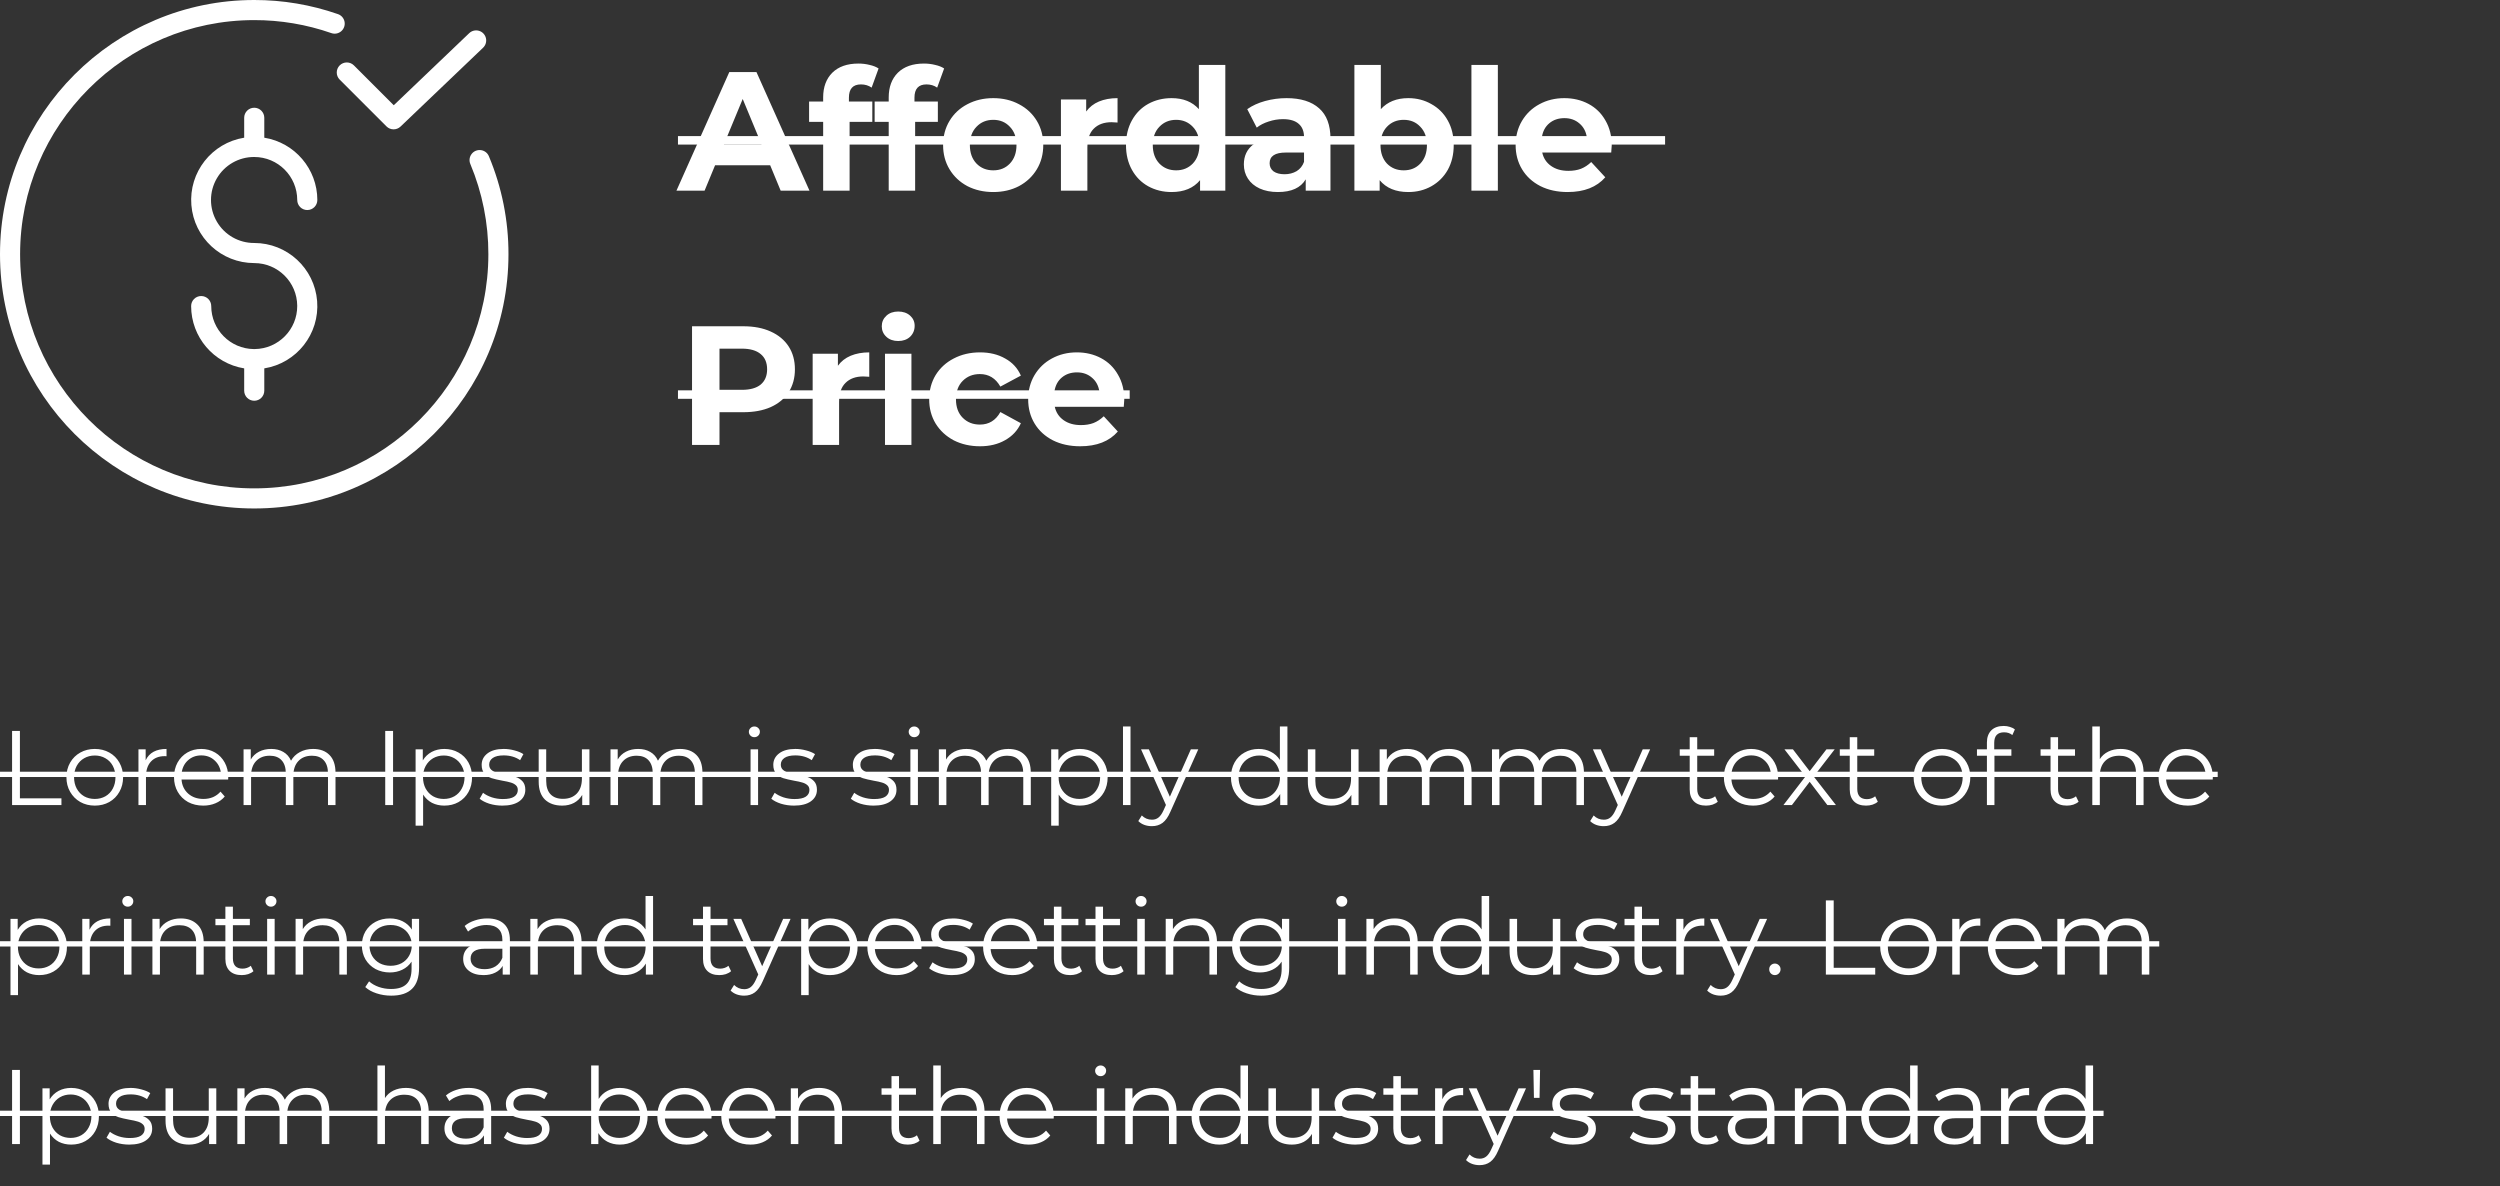 <svg width="236" height="112" viewBox="0 0 236 112" fill="none" xmlns="http://www.w3.org/2000/svg">
<rect x="0" y="0" width="236" height="112" fill="#333333" stroke="none"/>
<path d="M1.14 69H1.88V75.36H5.8V76H1.14V69ZM8.951 76.05C8.444 76.05 7.987 75.937 7.581 75.71C7.174 75.477 6.854 75.157 6.621 74.75C6.387 74.343 6.271 73.883 6.271 73.37C6.271 72.857 6.387 72.397 6.621 71.99C6.854 71.583 7.174 71.267 7.581 71.04C7.987 70.813 8.444 70.7 8.951 70.7C9.457 70.7 9.914 70.813 10.32 71.04C10.727 71.267 11.044 71.583 11.271 71.99C11.504 72.397 11.62 72.857 11.62 73.37C11.62 73.883 11.504 74.343 11.271 74.75C11.044 75.157 10.727 75.477 10.32 75.71C9.914 75.937 9.457 76.05 8.951 76.05ZM8.951 75.42C9.324 75.42 9.657 75.337 9.951 75.17C10.251 74.997 10.484 74.753 10.65 74.44C10.817 74.127 10.9 73.77 10.9 73.37C10.9 72.97 10.817 72.613 10.65 72.3C10.484 71.987 10.251 71.747 9.951 71.58C9.657 71.407 9.324 71.32 8.951 71.32C8.577 71.32 8.241 71.407 7.941 71.58C7.647 71.747 7.414 71.987 7.241 72.3C7.074 72.613 6.991 72.97 6.991 73.37C6.991 73.77 7.074 74.127 7.241 74.44C7.414 74.753 7.647 74.997 7.941 75.17C8.241 75.337 8.577 75.42 8.951 75.42ZM13.75 71.77C13.917 71.417 14.163 71.15 14.49 70.97C14.823 70.79 15.233 70.7 15.72 70.7V71.39L15.55 71.38C14.997 71.38 14.563 71.55 14.25 71.89C13.937 72.23 13.78 72.707 13.78 73.32V76H13.07V70.74H13.75V71.77ZM21.537 73.59H17.137C17.177 74.137 17.387 74.58 17.767 74.92C18.147 75.253 18.627 75.42 19.207 75.42C19.534 75.42 19.834 75.363 20.107 75.25C20.38 75.13 20.617 74.957 20.817 74.73L21.217 75.19C20.983 75.47 20.69 75.683 20.337 75.83C19.99 75.977 19.607 76.05 19.187 76.05C18.647 76.05 18.167 75.937 17.747 75.71C17.334 75.477 17.01 75.157 16.777 74.75C16.544 74.343 16.427 73.883 16.427 73.37C16.427 72.857 16.537 72.397 16.757 71.99C16.983 71.583 17.29 71.267 17.677 71.04C18.07 70.813 18.51 70.7 18.997 70.7C19.483 70.7 19.92 70.813 20.307 71.04C20.694 71.267 20.997 71.583 21.217 71.99C21.437 72.39 21.547 72.85 21.547 73.37L21.537 73.59ZM18.997 71.31C18.49 71.31 18.064 71.473 17.717 71.8C17.377 72.12 17.183 72.54 17.137 73.06H20.867C20.82 72.54 20.623 72.12 20.277 71.8C19.937 71.473 19.51 71.31 18.997 71.31ZM29.552 70.7C30.212 70.7 30.729 70.89 31.102 71.27C31.482 71.65 31.672 72.21 31.672 72.95V76H30.962V73.02C30.962 72.473 30.829 72.057 30.562 71.77C30.302 71.483 29.932 71.34 29.452 71.34C28.905 71.34 28.475 71.51 28.162 71.85C27.849 72.183 27.692 72.647 27.692 73.24V76H26.982V73.02C26.982 72.473 26.849 72.057 26.582 71.77C26.322 71.483 25.949 71.34 25.462 71.34C24.922 71.34 24.492 71.51 24.172 71.85C23.859 72.183 23.702 72.647 23.702 73.24V76H22.992V70.74H23.672V71.7C23.859 71.38 24.119 71.133 24.452 70.96C24.785 70.787 25.169 70.7 25.602 70.7C26.042 70.7 26.422 70.793 26.742 70.98C27.069 71.167 27.312 71.443 27.472 71.81C27.665 71.463 27.942 71.193 28.302 71C28.669 70.8 29.085 70.7 29.552 70.7ZM36.365 69H37.105V76H36.365V69ZM41.942 70.7C42.435 70.7 42.882 70.813 43.282 71.04C43.682 71.26 43.995 71.573 44.222 71.98C44.449 72.387 44.562 72.85 44.562 73.37C44.562 73.897 44.449 74.363 44.222 74.77C43.995 75.177 43.682 75.493 43.282 75.72C42.889 75.94 42.442 76.05 41.942 76.05C41.516 76.05 41.129 75.963 40.782 75.79C40.442 75.61 40.162 75.35 39.942 75.01V77.94H39.232V70.74H39.912V71.78C40.126 71.433 40.406 71.167 40.752 70.98C41.105 70.793 41.502 70.7 41.942 70.7ZM41.892 75.42C42.259 75.42 42.592 75.337 42.892 75.17C43.192 74.997 43.425 74.753 43.592 74.44C43.766 74.127 43.852 73.77 43.852 73.37C43.852 72.97 43.766 72.617 43.592 72.31C43.425 71.997 43.192 71.753 42.892 71.58C42.592 71.407 42.259 71.32 41.892 71.32C41.519 71.32 41.182 71.407 40.882 71.58C40.589 71.753 40.355 71.997 40.182 72.31C40.016 72.617 39.932 72.97 39.932 73.37C39.932 73.77 40.016 74.127 40.182 74.44C40.355 74.753 40.589 74.997 40.882 75.17C41.182 75.337 41.519 75.42 41.892 75.42ZM47.419 76.05C46.993 76.05 46.583 75.99 46.19 75.87C45.803 75.743 45.499 75.587 45.279 75.4L45.599 74.84C45.819 75.013 46.096 75.157 46.429 75.27C46.763 75.377 47.109 75.43 47.469 75.43C47.95 75.43 48.303 75.357 48.529 75.21C48.763 75.057 48.88 74.843 48.88 74.57C48.88 74.377 48.816 74.227 48.69 74.12C48.563 74.007 48.403 73.923 48.209 73.87C48.016 73.81 47.76 73.753 47.44 73.7C47.013 73.62 46.669 73.54 46.41 73.46C46.15 73.373 45.926 73.23 45.739 73.03C45.559 72.83 45.469 72.553 45.469 72.2C45.469 71.76 45.653 71.4 46.02 71.12C46.386 70.84 46.896 70.7 47.55 70.7C47.889 70.7 48.23 70.747 48.569 70.84C48.91 70.927 49.19 71.043 49.41 71.19L49.099 71.76C48.666 71.46 48.15 71.31 47.55 71.31C47.096 71.31 46.753 71.39 46.52 71.55C46.293 71.71 46.179 71.92 46.179 72.18C46.179 72.38 46.243 72.54 46.37 72.66C46.503 72.78 46.666 72.87 46.859 72.93C47.053 72.983 47.319 73.04 47.66 73.1C48.08 73.18 48.416 73.26 48.669 73.34C48.923 73.42 49.139 73.557 49.319 73.75C49.499 73.943 49.59 74.21 49.59 74.55C49.59 75.01 49.396 75.377 49.01 75.65C48.63 75.917 48.099 76.05 47.419 76.05ZM55.642 70.74V76H54.962V75.04C54.775 75.36 54.519 75.61 54.192 75.79C53.865 75.963 53.492 76.05 53.072 76.05C52.385 76.05 51.842 75.86 51.442 75.48C51.049 75.093 50.852 74.53 50.852 73.79V70.74H51.562V73.72C51.562 74.273 51.699 74.693 51.972 74.98C52.245 75.267 52.635 75.41 53.142 75.41C53.695 75.41 54.132 75.243 54.452 74.91C54.772 74.57 54.932 74.1 54.932 73.5V70.74H55.642ZM64.191 70.7C64.851 70.7 65.367 70.89 65.741 71.27C66.121 71.65 66.311 72.21 66.311 72.95V76H65.601V73.02C65.601 72.473 65.467 72.057 65.201 71.77C64.941 71.483 64.571 71.34 64.091 71.34C63.544 71.34 63.114 71.51 62.801 71.85C62.487 72.183 62.331 72.647 62.331 73.24V76H61.621V73.02C61.621 72.473 61.487 72.057 61.221 71.77C60.961 71.483 60.587 71.34 60.101 71.34C59.561 71.34 59.131 71.51 58.811 71.85C58.497 72.183 58.341 72.647 58.341 73.24V76H57.631V70.74H58.311V71.7C58.497 71.38 58.757 71.133 59.091 70.96C59.424 70.787 59.807 70.7 60.241 70.7C60.681 70.7 61.061 70.793 61.381 70.98C61.707 71.167 61.951 71.443 62.111 71.81C62.304 71.463 62.581 71.193 62.941 71C63.307 70.8 63.724 70.7 64.191 70.7ZM70.853 70.74H71.563V76H70.853V70.74ZM71.213 69.59C71.067 69.59 70.943 69.54 70.843 69.44C70.743 69.34 70.693 69.22 70.693 69.08C70.693 68.947 70.743 68.83 70.843 68.73C70.943 68.63 71.067 68.58 71.213 68.58C71.36 68.58 71.483 68.63 71.583 68.73C71.683 68.823 71.733 68.937 71.733 69.07C71.733 69.217 71.683 69.34 71.583 69.44C71.483 69.54 71.36 69.59 71.213 69.59ZM74.949 76.05C74.522 76.05 74.112 75.99 73.719 75.87C73.332 75.743 73.029 75.587 72.809 75.4L73.129 74.84C73.349 75.013 73.626 75.157 73.959 75.27C74.292 75.377 74.639 75.43 74.999 75.43C75.479 75.43 75.832 75.357 76.059 75.21C76.292 75.057 76.409 74.843 76.409 74.57C76.409 74.377 76.346 74.227 76.219 74.12C76.092 74.007 75.932 73.923 75.739 73.87C75.546 73.81 75.289 73.753 74.969 73.7C74.542 73.62 74.199 73.54 73.939 73.46C73.679 73.373 73.456 73.23 73.269 73.03C73.089 72.83 72.999 72.553 72.999 72.2C72.999 71.76 73.182 71.4 73.549 71.12C73.915 70.84 74.425 70.7 75.079 70.7C75.419 70.7 75.759 70.747 76.099 70.84C76.439 70.927 76.719 71.043 76.939 71.19L76.629 71.76C76.195 71.46 75.679 71.31 75.079 71.31C74.626 71.31 74.282 71.39 74.049 71.55C73.822 71.71 73.709 71.92 73.709 72.18C73.709 72.38 73.772 72.54 73.899 72.66C74.032 72.78 74.195 72.87 74.389 72.93C74.582 72.983 74.849 73.04 75.189 73.1C75.609 73.18 75.945 73.26 76.199 73.34C76.452 73.42 76.669 73.557 76.849 73.75C77.029 73.943 77.119 74.21 77.119 74.55C77.119 75.01 76.925 75.377 76.539 75.65C76.159 75.917 75.629 76.05 74.949 76.05ZM82.459 76.05C82.032 76.05 81.622 75.99 81.229 75.87C80.842 75.743 80.539 75.587 80.319 75.4L80.639 74.84C80.859 75.013 81.135 75.157 81.469 75.27C81.802 75.377 82.149 75.43 82.509 75.43C82.989 75.43 83.342 75.357 83.569 75.21C83.802 75.057 83.919 74.843 83.919 74.57C83.919 74.377 83.855 74.227 83.729 74.12C83.602 74.007 83.442 73.923 83.249 73.87C83.055 73.81 82.799 73.753 82.479 73.7C82.052 73.62 81.709 73.54 81.449 73.46C81.189 73.373 80.965 73.23 80.779 73.03C80.599 72.83 80.509 72.553 80.509 72.2C80.509 71.76 80.692 71.4 81.059 71.12C81.425 70.84 81.935 70.7 82.589 70.7C82.929 70.7 83.269 70.747 83.609 70.84C83.949 70.927 84.229 71.043 84.449 71.19L84.139 71.76C83.705 71.46 83.189 71.31 82.589 71.31C82.135 71.31 81.792 71.39 81.559 71.55C81.332 71.71 81.219 71.92 81.219 72.18C81.219 72.38 81.282 72.54 81.409 72.66C81.542 72.78 81.705 72.87 81.899 72.93C82.092 72.983 82.359 73.04 82.699 73.1C83.119 73.18 83.455 73.26 83.709 73.34C83.962 73.42 84.179 73.557 84.359 73.75C84.539 73.943 84.629 74.21 84.629 74.55C84.629 75.01 84.435 75.377 84.049 75.65C83.669 75.917 83.139 76.05 82.459 76.05ZM85.941 70.74H86.651V76H85.941V70.74ZM86.301 69.59C86.154 69.59 86.031 69.54 85.931 69.44C85.831 69.34 85.781 69.22 85.781 69.08C85.781 68.947 85.831 68.83 85.931 68.73C86.031 68.63 86.154 68.58 86.301 68.58C86.448 68.58 86.571 68.63 86.671 68.73C86.771 68.823 86.821 68.937 86.821 69.07C86.821 69.217 86.771 69.34 86.671 69.44C86.571 69.54 86.448 69.59 86.301 69.59ZM95.187 70.7C95.847 70.7 96.363 70.89 96.737 71.27C97.117 71.65 97.307 72.21 97.307 72.95V76H96.597V73.02C96.597 72.473 96.463 72.057 96.197 71.77C95.937 71.483 95.567 71.34 95.087 71.34C94.54 71.34 94.11 71.51 93.797 71.85C93.483 72.183 93.327 72.647 93.327 73.24V76H92.617V73.02C92.617 72.473 92.483 72.057 92.217 71.77C91.957 71.483 91.583 71.34 91.097 71.34C90.557 71.34 90.127 71.51 89.807 71.85C89.493 72.183 89.337 72.647 89.337 73.24V76H88.627V70.74H89.307V71.7C89.493 71.38 89.753 71.133 90.087 70.96C90.42 70.787 90.803 70.7 91.237 70.7C91.677 70.7 92.057 70.793 92.377 70.98C92.703 71.167 92.947 71.443 93.107 71.81C93.3 71.463 93.577 71.193 93.937 71C94.303 70.8 94.72 70.7 95.187 70.7ZM101.942 70.7C102.436 70.7 102.882 70.813 103.282 71.04C103.682 71.26 103.996 71.573 104.222 71.98C104.449 72.387 104.562 72.85 104.562 73.37C104.562 73.897 104.449 74.363 104.222 74.77C103.996 75.177 103.682 75.493 103.282 75.72C102.889 75.94 102.442 76.05 101.942 76.05C101.516 76.05 101.129 75.963 100.782 75.79C100.442 75.61 100.162 75.35 99.942 75.01V77.94H99.232V70.74H99.912V71.78C100.126 71.433 100.406 71.167 100.752 70.98C101.106 70.793 101.502 70.7 101.942 70.7ZM101.892 75.42C102.259 75.42 102.592 75.337 102.892 75.17C103.192 74.997 103.426 74.753 103.592 74.44C103.766 74.127 103.852 73.77 103.852 73.37C103.852 72.97 103.766 72.617 103.592 72.31C103.426 71.997 103.192 71.753 102.892 71.58C102.592 71.407 102.259 71.32 101.892 71.32C101.519 71.32 101.182 71.407 100.882 71.58C100.589 71.753 100.356 71.997 100.182 72.31C100.016 72.617 99.932 72.97 99.932 73.37C99.932 73.77 100.016 74.127 100.182 74.44C100.356 74.753 100.589 74.997 100.882 75.17C101.182 75.337 101.519 75.42 101.892 75.42ZM106.01 68.58H106.72V76H106.01V68.58ZM113.115 70.74L110.485 76.63C110.272 77.123 110.025 77.473 109.745 77.68C109.465 77.887 109.128 77.99 108.735 77.99C108.482 77.99 108.245 77.95 108.025 77.87C107.805 77.79 107.615 77.67 107.455 77.51L107.785 76.98C108.052 77.247 108.372 77.38 108.745 77.38C108.985 77.38 109.188 77.313 109.355 77.18C109.528 77.047 109.688 76.82 109.835 76.5L110.065 75.99L107.715 70.74H108.455L110.435 75.21L112.415 70.74H113.115ZM121.532 68.58V76H120.852V74.96C120.639 75.313 120.356 75.583 120.002 75.77C119.656 75.957 119.262 76.05 118.822 76.05C118.329 76.05 117.882 75.937 117.482 75.71C117.082 75.483 116.769 75.167 116.542 74.76C116.316 74.353 116.202 73.89 116.202 73.37C116.202 72.85 116.316 72.387 116.542 71.98C116.769 71.573 117.082 71.26 117.482 71.04C117.882 70.813 118.329 70.7 118.822 70.7C119.249 70.7 119.632 70.79 119.972 70.97C120.319 71.143 120.602 71.4 120.822 71.74V68.58H121.532ZM118.882 75.42C119.249 75.42 119.579 75.337 119.872 75.17C120.172 74.997 120.406 74.753 120.572 74.44C120.746 74.127 120.832 73.77 120.832 73.37C120.832 72.97 120.746 72.613 120.572 72.3C120.406 71.987 120.172 71.747 119.872 71.58C119.579 71.407 119.249 71.32 118.882 71.32C118.509 71.32 118.172 71.407 117.872 71.58C117.579 71.747 117.346 71.987 117.172 72.3C117.006 72.613 116.922 72.97 116.922 73.37C116.922 73.77 117.006 74.127 117.172 74.44C117.346 74.753 117.579 74.997 117.872 75.17C118.172 75.337 118.509 75.42 118.882 75.42ZM128.25 70.74V76H127.57V75.04C127.383 75.36 127.126 75.61 126.8 75.79C126.473 75.963 126.1 76.05 125.68 76.05C124.993 76.05 124.45 75.86 124.05 75.48C123.656 75.093 123.46 74.53 123.46 73.79V70.74H124.17V73.72C124.17 74.273 124.306 74.693 124.58 74.98C124.853 75.267 125.243 75.41 125.75 75.41C126.303 75.41 126.74 75.243 127.06 74.91C127.38 74.57 127.54 74.1 127.54 73.5V70.74H128.25ZM136.798 70.7C137.458 70.7 137.975 70.89 138.348 71.27C138.728 71.65 138.918 72.21 138.918 72.95V76H138.208V73.02C138.208 72.473 138.075 72.057 137.808 71.77C137.548 71.483 137.178 71.34 136.698 71.34C136.151 71.34 135.721 71.51 135.408 71.85C135.095 72.183 134.938 72.647 134.938 73.24V76H134.228V73.02C134.228 72.473 134.095 72.057 133.828 71.77C133.568 71.483 133.195 71.34 132.708 71.34C132.168 71.34 131.738 71.51 131.418 71.85C131.105 72.183 130.948 72.647 130.948 73.24V76H130.238V70.74H130.918V71.7C131.105 71.38 131.365 71.133 131.698 70.96C132.031 70.787 132.415 70.7 132.848 70.7C133.288 70.7 133.668 70.793 133.988 70.98C134.315 71.167 134.558 71.443 134.718 71.81C134.911 71.463 135.188 71.193 135.548 71C135.915 70.8 136.331 70.7 136.798 70.7ZM147.404 70.7C148.064 70.7 148.58 70.89 148.954 71.27C149.334 71.65 149.524 72.21 149.524 72.95V76H148.814V73.02C148.814 72.473 148.68 72.057 148.414 71.77C148.154 71.483 147.784 71.34 147.304 71.34C146.757 71.34 146.327 71.51 146.014 71.85C145.7 72.183 145.544 72.647 145.544 73.24V76H144.834V73.02C144.834 72.473 144.7 72.057 144.434 71.77C144.174 71.483 143.8 71.34 143.314 71.34C142.774 71.34 142.344 71.51 142.024 71.85C141.71 72.183 141.554 72.647 141.554 73.24V76H140.844V70.74H141.524V71.7C141.71 71.38 141.97 71.133 142.304 70.96C142.637 70.787 143.02 70.7 143.454 70.7C143.894 70.7 144.274 70.793 144.594 70.98C144.92 71.167 145.164 71.443 145.324 71.81C145.517 71.463 145.794 71.193 146.154 71C146.52 70.8 146.937 70.7 147.404 70.7ZM155.771 70.74L153.141 76.63C152.928 77.123 152.681 77.473 152.401 77.68C152.121 77.887 151.785 77.99 151.391 77.99C151.138 77.99 150.901 77.95 150.681 77.87C150.461 77.79 150.271 77.67 150.111 77.51L150.441 76.98C150.708 77.247 151.028 77.38 151.401 77.38C151.641 77.38 151.845 77.313 152.011 77.18C152.185 77.047 152.345 76.82 152.491 76.5L152.721 75.99L150.371 70.74H151.111L153.091 75.21L155.071 70.74H155.771ZM162.158 75.68C162.025 75.8 161.858 75.893 161.658 75.96C161.465 76.02 161.262 76.05 161.048 76.05C160.555 76.05 160.175 75.917 159.908 75.65C159.642 75.383 159.508 75.007 159.508 74.52V71.34H158.568V70.74H159.508V69.59H160.218V70.74H161.818V71.34H160.218V74.48C160.218 74.793 160.295 75.033 160.448 75.2C160.608 75.36 160.835 75.44 161.128 75.44C161.275 75.44 161.415 75.417 161.548 75.37C161.688 75.323 161.808 75.257 161.908 75.17L162.158 75.68ZM167.845 73.59H163.445C163.485 74.137 163.695 74.58 164.075 74.92C164.455 75.253 164.935 75.42 165.515 75.42C165.842 75.42 166.142 75.363 166.415 75.25C166.689 75.13 166.925 74.957 167.125 74.73L167.525 75.19C167.292 75.47 166.999 75.683 166.645 75.83C166.299 75.977 165.915 76.05 165.495 76.05C164.955 76.05 164.475 75.937 164.055 75.71C163.642 75.477 163.319 75.157 163.085 74.75C162.852 74.343 162.735 73.883 162.735 73.37C162.735 72.857 162.845 72.397 163.065 71.99C163.292 71.583 163.599 71.267 163.985 71.04C164.379 70.813 164.819 70.7 165.305 70.7C165.792 70.7 166.229 70.813 166.615 71.04C167.002 71.267 167.305 71.583 167.525 71.99C167.745 72.39 167.855 72.85 167.855 73.37L167.845 73.59ZM165.305 71.31C164.799 71.31 164.372 71.473 164.025 71.8C163.685 72.12 163.492 72.54 163.445 73.06H167.175C167.129 72.54 166.932 72.12 166.585 71.8C166.245 71.473 165.819 71.31 165.305 71.31ZM172.504 76L170.834 73.8L169.154 76H168.354L170.434 73.3L168.454 70.74H169.254L170.834 72.8L172.414 70.74H173.194L171.214 73.3L173.314 76H172.504ZM177.266 75.68C177.133 75.8 176.966 75.893 176.766 75.96C176.573 76.02 176.369 76.05 176.156 76.05C175.663 76.05 175.283 75.917 175.016 75.65C174.749 75.383 174.616 75.007 174.616 74.52V71.34H173.676V70.74H174.616V69.59H175.326V70.74H176.926V71.34H175.326V74.48C175.326 74.793 175.403 75.033 175.556 75.2C175.716 75.36 175.943 75.44 176.236 75.44C176.383 75.44 176.523 75.417 176.656 75.37C176.796 75.323 176.916 75.257 177.016 75.17L177.266 75.68ZM183.326 76.05C182.819 76.05 182.362 75.937 181.956 75.71C181.549 75.477 181.229 75.157 180.996 74.75C180.762 74.343 180.646 73.883 180.646 73.37C180.646 72.857 180.762 72.397 180.996 71.99C181.229 71.583 181.549 71.267 181.956 71.04C182.362 70.813 182.819 70.7 183.326 70.7C183.832 70.7 184.289 70.813 184.696 71.04C185.102 71.267 185.419 71.583 185.646 71.99C185.879 72.397 185.996 72.857 185.996 73.37C185.996 73.883 185.879 74.343 185.646 74.75C185.419 75.157 185.102 75.477 184.696 75.71C184.289 75.937 183.832 76.05 183.326 76.05ZM183.326 75.42C183.699 75.42 184.032 75.337 184.326 75.17C184.626 74.997 184.859 74.753 185.026 74.44C185.192 74.127 185.276 73.77 185.276 73.37C185.276 72.97 185.192 72.613 185.026 72.3C184.859 71.987 184.626 71.747 184.326 71.58C184.032 71.407 183.699 71.32 183.326 71.32C182.952 71.32 182.616 71.407 182.316 71.58C182.022 71.747 181.789 71.987 181.616 72.3C181.449 72.613 181.366 72.97 181.366 73.37C181.366 73.77 181.449 74.127 181.616 74.44C181.789 74.753 182.022 74.997 182.316 75.17C182.616 75.337 182.952 75.42 183.326 75.42ZM189.185 69.13C188.878 69.13 188.645 69.213 188.485 69.38C188.332 69.547 188.255 69.793 188.255 70.12V70.74H189.875V71.34H188.275V76H187.565V71.34H186.625V70.74H187.565V70.09C187.565 69.61 187.702 69.23 187.975 68.95C188.255 68.67 188.648 68.53 189.155 68.53C189.355 68.53 189.548 68.56 189.735 68.62C189.922 68.673 190.078 68.753 190.205 68.86L189.965 69.39C189.758 69.217 189.498 69.13 189.185 69.13ZM196.221 75.68C196.088 75.8 195.921 75.893 195.721 75.96C195.528 76.02 195.324 76.05 195.111 76.05C194.618 76.05 194.238 75.917 193.971 75.65C193.704 75.383 193.571 75.007 193.571 74.52V71.34H192.631V70.74H193.571V69.59H194.281V70.74H195.881V71.34H194.281V74.48C194.281 74.793 194.358 75.033 194.511 75.2C194.671 75.36 194.898 75.44 195.191 75.44C195.338 75.44 195.478 75.417 195.611 75.37C195.751 75.323 195.871 75.257 195.971 75.17L196.221 75.68ZM200.193 70.7C200.853 70.7 201.377 70.893 201.763 71.28C202.157 71.66 202.353 72.217 202.353 72.95V76H201.643V73.02C201.643 72.473 201.507 72.057 201.233 71.77C200.96 71.483 200.57 71.34 200.063 71.34C199.497 71.34 199.047 71.51 198.713 71.85C198.387 72.183 198.223 72.647 198.223 73.24V76H197.513V68.58H198.223V71.66C198.417 71.353 198.683 71.117 199.023 70.95C199.363 70.783 199.753 70.7 200.193 70.7ZM208.881 73.59H204.481C204.521 74.137 204.731 74.58 205.111 74.92C205.491 75.253 205.971 75.42 206.551 75.42C206.877 75.42 207.177 75.363 207.451 75.25C207.724 75.13 207.961 74.957 208.161 74.73L208.561 75.19C208.327 75.47 208.034 75.683 207.681 75.83C207.334 75.977 206.951 76.05 206.531 76.05C205.991 76.05 205.511 75.937 205.091 75.71C204.677 75.477 204.354 75.157 204.121 74.75C203.887 74.343 203.771 73.883 203.771 73.37C203.771 72.857 203.881 72.397 204.101 71.99C204.327 71.583 204.634 71.267 205.021 71.04C205.414 70.813 205.854 70.7 206.341 70.7C206.827 70.7 207.264 70.813 207.651 71.04C208.037 71.267 208.341 71.583 208.561 71.99C208.781 72.39 208.891 72.85 208.891 73.37L208.881 73.59ZM206.341 71.31C205.834 71.31 205.407 71.473 205.061 71.8C204.721 72.12 204.527 72.54 204.481 73.06H208.211C208.164 72.54 207.967 72.12 207.621 71.8C207.281 71.473 206.854 71.31 206.341 71.31ZM3.7 86.7C4.193 86.7 4.64 86.813 5.04 87.04C5.44 87.26 5.753 87.573 5.98 87.98C6.207 88.387 6.32 88.85 6.32 89.37C6.32 89.897 6.207 90.363 5.98 90.77C5.753 91.177 5.44 91.493 5.04 91.72C4.647 91.94 4.2 92.05 3.7 92.05C3.273 92.05 2.887 91.963 2.54 91.79C2.2 91.61 1.92 91.35 1.7 91.01V93.94H0.99V86.74H1.67V87.78C1.883 87.433 2.163 87.167 2.51 86.98C2.863 86.793 3.26 86.7 3.7 86.7ZM3.65 91.42C4.017 91.42 4.35 91.337 4.65 91.17C4.95 90.997 5.183 90.753 5.35 90.44C5.523 90.127 5.61 89.77 5.61 89.37C5.61 88.97 5.523 88.617 5.35 88.31C5.183 87.997 4.95 87.753 4.65 87.58C4.35 87.407 4.017 87.32 3.65 87.32C3.277 87.32 2.94 87.407 2.64 87.58C2.347 87.753 2.113 87.997 1.94 88.31C1.773 88.617 1.69 88.97 1.69 89.37C1.69 89.77 1.773 90.127 1.94 90.44C2.113 90.753 2.347 90.997 2.64 91.17C2.94 91.337 3.277 91.42 3.65 91.42ZM8.447 87.77C8.614 87.417 8.861 87.15 9.187 86.97C9.521 86.79 9.931 86.7 10.417 86.7V87.39L10.247 87.38C9.694 87.38 9.261 87.55 8.947 87.89C8.634 88.23 8.477 88.707 8.477 89.32V92H7.767V86.74H8.447V87.77ZM11.703 86.74H12.413V92H11.703V86.74ZM12.063 85.59C11.916 85.59 11.793 85.54 11.693 85.44C11.593 85.34 11.543 85.22 11.543 85.08C11.543 84.947 11.593 84.83 11.693 84.73C11.793 84.63 11.916 84.58 12.063 84.58C12.21 84.58 12.333 84.63 12.433 84.73C12.533 84.823 12.583 84.937 12.583 85.07C12.583 85.217 12.533 85.34 12.433 85.44C12.333 85.54 12.21 85.59 12.063 85.59ZM17.068 86.7C17.728 86.7 18.252 86.893 18.638 87.28C19.032 87.66 19.228 88.217 19.228 88.95V92H18.518V89.02C18.518 88.473 18.382 88.057 18.108 87.77C17.835 87.483 17.445 87.34 16.938 87.34C16.372 87.34 15.922 87.51 15.588 87.85C15.262 88.183 15.098 88.647 15.098 89.24V92H14.388V86.74H15.068V87.71C15.262 87.39 15.528 87.143 15.868 86.97C16.215 86.79 16.615 86.7 17.068 86.7ZM23.926 91.68C23.793 91.8 23.626 91.893 23.426 91.96C23.233 92.02 23.029 92.05 22.816 92.05C22.323 92.05 21.943 91.917 21.676 91.65C21.409 91.383 21.276 91.007 21.276 90.52V87.34H20.336V86.74H21.276V85.59H21.986V86.74H23.586V87.34H21.986V90.48C21.986 90.793 22.063 91.033 22.216 91.2C22.376 91.36 22.603 91.44 22.896 91.44C23.043 91.44 23.183 91.417 23.316 91.37C23.456 91.323 23.576 91.257 23.676 91.17L23.926 91.68ZM25.218 86.74H25.928V92H25.218V86.74ZM25.578 85.59C25.432 85.59 25.308 85.54 25.209 85.44C25.108 85.34 25.058 85.22 25.058 85.08C25.058 84.947 25.108 84.83 25.209 84.73C25.308 84.63 25.432 84.58 25.578 84.58C25.725 84.58 25.849 84.63 25.948 84.73C26.049 84.823 26.099 84.937 26.099 85.07C26.099 85.217 26.049 85.34 25.948 85.44C25.849 85.54 25.725 85.59 25.578 85.59ZM30.584 86.7C31.244 86.7 31.767 86.893 32.154 87.28C32.547 87.66 32.744 88.217 32.744 88.95V92H32.034V89.02C32.034 88.473 31.897 88.057 31.624 87.77C31.351 87.483 30.961 87.34 30.454 87.34C29.887 87.34 29.437 87.51 29.104 87.85C28.777 88.183 28.614 88.647 28.614 89.24V92H27.904V86.74H28.584V87.71C28.777 87.39 29.044 87.143 29.384 86.97C29.731 86.79 30.131 86.7 30.584 86.7ZM39.561 86.74V91.36C39.561 92.253 39.341 92.913 38.901 93.34C38.468 93.773 37.811 93.99 36.931 93.99C36.444 93.99 35.981 93.917 35.541 93.77C35.108 93.63 34.755 93.433 34.481 93.18L34.841 92.64C35.094 92.867 35.401 93.043 35.761 93.17C36.128 93.297 36.511 93.36 36.911 93.36C37.578 93.36 38.068 93.203 38.381 92.89C38.694 92.583 38.851 92.103 38.851 91.45V90.78C38.631 91.113 38.341 91.367 37.981 91.54C37.628 91.713 37.234 91.8 36.801 91.8C36.308 91.8 35.858 91.693 35.451 91.48C35.051 91.26 34.734 90.957 34.501 90.57C34.275 90.177 34.161 89.733 34.161 89.24C34.161 88.747 34.275 88.307 34.501 87.92C34.734 87.533 35.051 87.233 35.451 87.02C35.851 86.807 36.301 86.7 36.801 86.7C37.248 86.7 37.651 86.79 38.011 86.97C38.371 87.15 38.661 87.41 38.881 87.75V86.74H39.561ZM36.871 91.17C37.251 91.17 37.594 91.09 37.901 90.93C38.208 90.763 38.444 90.533 38.611 90.24C38.785 89.947 38.871 89.613 38.871 89.24C38.871 88.867 38.785 88.537 38.611 88.25C38.444 87.957 38.208 87.73 37.901 87.57C37.601 87.403 37.258 87.32 36.871 87.32C36.491 87.32 36.148 87.4 35.841 87.56C35.541 87.72 35.304 87.947 35.131 88.24C34.965 88.533 34.881 88.867 34.881 89.24C34.881 89.613 34.965 89.947 35.131 90.24C35.304 90.533 35.541 90.763 35.841 90.93C36.148 91.09 36.491 91.17 36.871 91.17ZM46.004 86.7C46.691 86.7 47.217 86.873 47.584 87.22C47.95 87.56 48.134 88.067 48.134 88.74V92H47.454V91.18C47.294 91.453 47.057 91.667 46.744 91.82C46.437 91.973 46.071 92.05 45.644 92.05C45.057 92.05 44.59 91.91 44.244 91.63C43.897 91.35 43.724 90.98 43.724 90.52C43.724 90.073 43.884 89.713 44.204 89.44C44.531 89.167 45.047 89.03 45.754 89.03H47.424V88.71C47.424 88.257 47.297 87.913 47.044 87.68C46.791 87.44 46.42 87.32 45.934 87.32C45.6 87.32 45.281 87.377 44.974 87.49C44.667 87.597 44.404 87.747 44.184 87.94L43.864 87.41C44.13 87.183 44.45 87.01 44.824 86.89C45.197 86.763 45.59 86.7 46.004 86.7ZM45.754 91.49C46.154 91.49 46.497 91.4 46.784 91.22C47.071 91.033 47.284 90.767 47.424 90.42V89.56H45.774C44.874 89.56 44.424 89.873 44.424 90.5C44.424 90.807 44.541 91.05 44.774 91.23C45.007 91.403 45.334 91.49 45.754 91.49ZM52.742 86.7C53.402 86.7 53.926 86.893 54.312 87.28C54.706 87.66 54.902 88.217 54.902 88.95V92H54.192V89.02C54.192 88.473 54.056 88.057 53.782 87.77C53.509 87.483 53.119 87.34 52.612 87.34C52.046 87.34 51.596 87.51 51.262 87.85C50.936 88.183 50.772 88.647 50.772 89.24V92H50.062V86.74H50.742V87.71C50.936 87.39 51.202 87.143 51.542 86.97C51.889 86.79 52.289 86.7 52.742 86.7ZM61.649 84.58V92H60.969V90.96C60.756 91.313 60.473 91.583 60.119 91.77C59.773 91.957 59.379 92.05 58.939 92.05C58.446 92.05 57.999 91.937 57.599 91.71C57.199 91.483 56.886 91.167 56.659 90.76C56.433 90.353 56.319 89.89 56.319 89.37C56.319 88.85 56.433 88.387 56.659 87.98C56.886 87.573 57.199 87.26 57.599 87.04C57.999 86.813 58.446 86.7 58.939 86.7C59.366 86.7 59.749 86.79 60.089 86.97C60.436 87.143 60.719 87.4 60.939 87.74V84.58H61.649ZM58.999 91.42C59.366 91.42 59.696 91.337 59.989 91.17C60.289 90.997 60.523 90.753 60.689 90.44C60.863 90.127 60.949 89.77 60.949 89.37C60.949 88.97 60.863 88.613 60.689 88.3C60.523 87.987 60.289 87.747 59.989 87.58C59.696 87.407 59.366 87.32 58.999 87.32C58.626 87.32 58.289 87.407 57.989 87.58C57.696 87.747 57.463 87.987 57.289 88.3C57.123 88.613 57.039 88.97 57.039 89.37C57.039 89.77 57.123 90.127 57.289 90.44C57.463 90.753 57.696 90.997 57.989 91.17C58.289 91.337 58.626 91.42 58.999 91.42ZM69.014 91.68C68.881 91.8 68.714 91.893 68.514 91.96C68.321 92.02 68.117 92.05 67.904 92.05C67.411 92.05 67.031 91.917 66.764 91.65C66.497 91.383 66.364 91.007 66.364 90.52V87.34H65.424V86.74H66.364V85.59H67.074V86.74H68.674V87.34H67.074V90.48C67.074 90.793 67.151 91.033 67.304 91.2C67.464 91.36 67.691 91.44 67.984 91.44C68.131 91.44 68.271 91.417 68.404 91.37C68.544 91.323 68.664 91.257 68.764 91.17L69.014 91.68ZM74.629 86.74L71.999 92.63C71.785 93.123 71.539 93.473 71.259 93.68C70.979 93.887 70.642 93.99 70.249 93.99C69.995 93.99 69.759 93.95 69.539 93.87C69.319 93.79 69.129 93.67 68.969 93.51L69.299 92.98C69.565 93.247 69.885 93.38 70.259 93.38C70.499 93.38 70.702 93.313 70.869 93.18C71.042 93.047 71.202 92.82 71.349 92.5L71.579 91.99L69.229 86.74H69.969L71.949 91.21L73.929 86.74H74.629ZM78.339 86.7C78.832 86.7 79.279 86.813 79.679 87.04C80.079 87.26 80.392 87.573 80.619 87.98C80.845 88.387 80.959 88.85 80.959 89.37C80.959 89.897 80.845 90.363 80.619 90.77C80.392 91.177 80.079 91.493 79.679 91.72C79.285 91.94 78.839 92.05 78.339 92.05C77.912 92.05 77.525 91.963 77.179 91.79C76.839 91.61 76.559 91.35 76.339 91.01V93.94H75.629V86.74H76.309V87.78C76.522 87.433 76.802 87.167 77.149 86.98C77.502 86.793 77.899 86.7 78.339 86.7ZM78.289 91.42C78.655 91.42 78.989 91.337 79.289 91.17C79.589 90.997 79.822 90.753 79.989 90.44C80.162 90.127 80.249 89.77 80.249 89.37C80.249 88.97 80.162 88.617 79.989 88.31C79.822 87.997 79.589 87.753 79.289 87.58C78.989 87.407 78.655 87.32 78.289 87.32C77.915 87.32 77.579 87.407 77.279 87.58C76.985 87.753 76.752 87.997 76.579 88.31C76.412 88.617 76.329 88.97 76.329 89.37C76.329 89.77 76.412 90.127 76.579 90.44C76.752 90.753 76.985 90.997 77.279 91.17C77.579 91.337 77.915 91.42 78.289 91.42ZM86.986 89.59H82.586C82.626 90.137 82.836 90.58 83.216 90.92C83.596 91.253 84.076 91.42 84.656 91.42C84.983 91.42 85.283 91.363 85.556 91.25C85.829 91.13 86.066 90.957 86.266 90.73L86.666 91.19C86.433 91.47 86.139 91.683 85.786 91.83C85.439 91.977 85.056 92.05 84.636 92.05C84.096 92.05 83.616 91.937 83.196 91.71C82.783 91.477 82.459 91.157 82.226 90.75C81.993 90.343 81.876 89.883 81.876 89.37C81.876 88.857 81.986 88.397 82.206 87.99C82.433 87.583 82.739 87.267 83.126 87.04C83.519 86.813 83.959 86.7 84.446 86.7C84.933 86.7 85.369 86.813 85.756 87.04C86.143 87.267 86.446 87.583 86.666 87.99C86.886 88.39 86.996 88.85 86.996 89.37L86.986 89.59ZM84.446 87.31C83.939 87.31 83.513 87.473 83.166 87.8C82.826 88.12 82.633 88.54 82.586 89.06H86.316C86.269 88.54 86.073 88.12 85.726 87.8C85.386 87.473 84.959 87.31 84.446 87.31ZM89.851 92.05C89.424 92.05 89.014 91.99 88.621 91.87C88.234 91.743 87.931 91.587 87.711 91.4L88.031 90.84C88.251 91.013 88.528 91.157 88.861 91.27C89.195 91.377 89.541 91.43 89.901 91.43C90.381 91.43 90.734 91.357 90.961 91.21C91.195 91.057 91.311 90.843 91.311 90.57C91.311 90.377 91.248 90.227 91.121 90.12C90.995 90.007 90.835 89.923 90.641 89.87C90.448 89.81 90.191 89.753 89.871 89.7C89.445 89.62 89.101 89.54 88.841 89.46C88.581 89.373 88.358 89.23 88.171 89.03C87.991 88.83 87.901 88.553 87.901 88.2C87.901 87.76 88.085 87.4 88.451 87.12C88.818 86.84 89.328 86.7 89.981 86.7C90.321 86.7 90.661 86.747 91.001 86.84C91.341 86.927 91.621 87.043 91.841 87.19L91.531 87.76C91.098 87.46 90.581 87.31 89.981 87.31C89.528 87.31 89.184 87.39 88.951 87.55C88.725 87.71 88.611 87.92 88.611 88.18C88.611 88.38 88.674 88.54 88.801 88.66C88.934 88.78 89.098 88.87 89.291 88.93C89.484 88.983 89.751 89.04 90.091 89.1C90.511 89.18 90.848 89.26 91.101 89.34C91.355 89.42 91.571 89.557 91.751 89.75C91.931 89.943 92.021 90.21 92.021 90.55C92.021 91.01 91.828 91.377 91.441 91.65C91.061 91.917 90.531 92.05 89.851 92.05ZM97.914 89.59H93.514C93.554 90.137 93.764 90.58 94.144 90.92C94.524 91.253 95.004 91.42 95.584 91.42C95.91 91.42 96.21 91.363 96.484 91.25C96.757 91.13 96.994 90.957 97.194 90.73L97.594 91.19C97.36 91.47 97.067 91.683 96.714 91.83C96.367 91.977 95.984 92.05 95.564 92.05C95.024 92.05 94.544 91.937 94.124 91.71C93.71 91.477 93.387 91.157 93.154 90.75C92.92 90.343 92.804 89.883 92.804 89.37C92.804 88.857 92.914 88.397 93.134 87.99C93.36 87.583 93.667 87.267 94.054 87.04C94.447 86.813 94.887 86.7 95.374 86.7C95.86 86.7 96.297 86.813 96.684 87.04C97.07 87.267 97.374 87.583 97.594 87.99C97.814 88.39 97.924 88.85 97.924 89.37L97.914 89.59ZM95.374 87.31C94.867 87.31 94.44 87.473 94.094 87.8C93.754 88.12 93.56 88.54 93.514 89.06H97.244C97.197 88.54 97 88.12 96.654 87.8C96.314 87.473 95.887 87.31 95.374 87.31ZM102.139 91.68C102.006 91.8 101.839 91.893 101.639 91.96C101.446 92.02 101.242 92.05 101.029 92.05C100.536 92.05 100.156 91.917 99.889 91.65C99.622 91.383 99.489 91.007 99.489 90.52V87.34H98.549V86.74H99.489V85.59H100.199V86.74H101.799V87.34H100.199V90.48C100.199 90.793 100.276 91.033 100.429 91.2C100.589 91.36 100.816 91.44 101.109 91.44C101.256 91.44 101.396 91.417 101.529 91.37C101.669 91.323 101.789 91.257 101.889 91.17L102.139 91.68ZM106.065 91.68C105.931 91.8 105.765 91.893 105.565 91.96C105.371 92.02 105.168 92.05 104.955 92.05C104.461 92.05 104.081 91.917 103.815 91.65C103.548 91.383 103.415 91.007 103.415 90.52V87.34H102.475V86.74H103.415V85.59H104.125V86.74H105.725V87.34H104.125V90.48C104.125 90.793 104.201 91.033 104.355 91.2C104.515 91.36 104.741 91.44 105.035 91.44C105.181 91.44 105.321 91.417 105.455 91.37C105.595 91.323 105.715 91.257 105.815 91.17L106.065 91.68ZM107.357 86.74H108.067V92H107.357V86.74ZM107.717 85.59C107.571 85.59 107.447 85.54 107.347 85.44C107.247 85.34 107.197 85.22 107.197 85.08C107.197 84.947 107.247 84.83 107.347 84.73C107.447 84.63 107.571 84.58 107.717 84.58C107.864 84.58 107.987 84.63 108.087 84.73C108.187 84.823 108.237 84.937 108.237 85.07C108.237 85.217 108.187 85.34 108.087 85.44C107.987 85.54 107.864 85.59 107.717 85.59ZM112.723 86.7C113.383 86.7 113.906 86.893 114.293 87.28C114.686 87.66 114.883 88.217 114.883 88.95V92H114.173V89.02C114.173 88.473 114.036 88.057 113.763 87.77C113.489 87.483 113.099 87.34 112.593 87.34C112.026 87.34 111.576 87.51 111.243 87.85C110.916 88.183 110.753 88.647 110.753 89.24V92H110.043V86.74H110.723V87.71C110.916 87.39 111.183 87.143 111.523 86.97C111.869 86.79 112.269 86.7 112.723 86.7ZM121.7 86.74V91.36C121.7 92.253 121.48 92.913 121.04 93.34C120.607 93.773 119.95 93.99 119.07 93.99C118.583 93.99 118.12 93.917 117.68 93.77C117.247 93.63 116.893 93.433 116.62 93.18L116.98 92.64C117.233 92.867 117.54 93.043 117.9 93.17C118.267 93.297 118.65 93.36 119.05 93.36C119.717 93.36 120.207 93.203 120.52 92.89C120.833 92.583 120.99 92.103 120.99 91.45V90.78C120.77 91.113 120.48 91.367 120.12 91.54C119.767 91.713 119.373 91.8 118.94 91.8C118.447 91.8 117.997 91.693 117.59 91.48C117.19 91.26 116.873 90.957 116.64 90.57C116.413 90.177 116.3 89.733 116.3 89.24C116.3 88.747 116.413 88.307 116.64 87.92C116.873 87.533 117.19 87.233 117.59 87.02C117.99 86.807 118.44 86.7 118.94 86.7C119.387 86.7 119.79 86.79 120.15 86.97C120.51 87.15 120.8 87.41 121.02 87.75V86.74H121.7ZM119.01 91.17C119.39 91.17 119.733 91.09 120.04 90.93C120.347 90.763 120.583 90.533 120.75 90.24C120.923 89.947 121.01 89.613 121.01 89.24C121.01 88.867 120.923 88.537 120.75 88.25C120.583 87.957 120.347 87.73 120.04 87.57C119.74 87.403 119.397 87.32 119.01 87.32C118.63 87.32 118.287 87.4 117.98 87.56C117.68 87.72 117.443 87.947 117.27 88.24C117.103 88.533 117.02 88.867 117.02 89.24C117.02 89.613 117.103 89.947 117.27 90.24C117.443 90.533 117.68 90.763 117.98 90.93C118.287 91.09 118.63 91.17 119.01 91.17ZM126.303 86.74H127.013V92H126.303V86.74ZM126.663 85.59C126.516 85.59 126.393 85.54 126.293 85.44C126.193 85.34 126.143 85.22 126.143 85.08C126.143 84.947 126.193 84.83 126.293 84.73C126.393 84.63 126.516 84.58 126.663 84.58C126.809 84.58 126.933 84.63 127.033 84.73C127.133 84.823 127.183 84.937 127.183 85.07C127.183 85.217 127.133 85.34 127.033 85.44C126.933 85.54 126.809 85.59 126.663 85.59ZM131.668 86.7C132.328 86.7 132.851 86.893 133.238 87.28C133.631 87.66 133.828 88.217 133.828 88.95V92H133.118V89.02C133.118 88.473 132.981 88.057 132.708 87.77C132.435 87.483 132.045 87.34 131.538 87.34C130.971 87.34 130.521 87.51 130.188 87.85C129.861 88.183 129.698 88.647 129.698 89.24V92H128.988V86.74H129.668V87.71C129.861 87.39 130.128 87.143 130.468 86.97C130.815 86.79 131.215 86.7 131.668 86.7ZM140.575 84.58V92H139.895V90.96C139.682 91.313 139.398 91.583 139.045 91.77C138.698 91.957 138.305 92.05 137.865 92.05C137.372 92.05 136.925 91.937 136.525 91.71C136.125 91.483 135.812 91.167 135.585 90.76C135.358 90.353 135.245 89.89 135.245 89.37C135.245 88.85 135.358 88.387 135.585 87.98C135.812 87.573 136.125 87.26 136.525 87.04C136.925 86.813 137.372 86.7 137.865 86.7C138.292 86.7 138.675 86.79 139.015 86.97C139.362 87.143 139.645 87.4 139.865 87.74V84.58H140.575ZM137.925 91.42C138.292 91.42 138.622 91.337 138.915 91.17C139.215 90.997 139.448 90.753 139.615 90.44C139.788 90.127 139.875 89.77 139.875 89.37C139.875 88.97 139.788 88.613 139.615 88.3C139.448 87.987 139.215 87.747 138.915 87.58C138.622 87.407 138.292 87.32 137.925 87.32C137.552 87.32 137.215 87.407 136.915 87.58C136.622 87.747 136.388 87.987 136.215 88.3C136.048 88.613 135.965 88.97 135.965 89.37C135.965 89.77 136.048 90.127 136.215 90.44C136.388 90.753 136.622 90.997 136.915 91.17C137.215 91.337 137.552 91.42 137.925 91.42ZM147.293 86.74V92H146.612V91.04C146.426 91.36 146.169 91.61 145.843 91.79C145.516 91.963 145.143 92.05 144.723 92.05C144.036 92.05 143.493 91.86 143.093 91.48C142.699 91.093 142.503 90.53 142.503 89.79V86.74H143.213V89.72C143.213 90.273 143.349 90.693 143.623 90.98C143.896 91.267 144.286 91.41 144.793 91.41C145.346 91.41 145.783 91.243 146.103 90.91C146.423 90.57 146.583 90.1 146.583 89.5V86.74H147.293ZM150.691 92.05C150.264 92.05 149.854 91.99 149.461 91.87C149.074 91.743 148.771 91.587 148.551 91.4L148.871 90.84C149.091 91.013 149.368 91.157 149.701 91.27C150.034 91.377 150.381 91.43 150.741 91.43C151.221 91.43 151.574 91.357 151.801 91.21C152.034 91.057 152.151 90.843 152.151 90.57C152.151 90.377 152.088 90.227 151.961 90.12C151.834 90.007 151.674 89.923 151.481 89.87C151.288 89.81 151.031 89.753 150.711 89.7C150.284 89.62 149.941 89.54 149.681 89.46C149.421 89.373 149.198 89.23 149.011 89.03C148.831 88.83 148.741 88.553 148.741 88.2C148.741 87.76 148.924 87.4 149.291 87.12C149.658 86.84 150.168 86.7 150.821 86.7C151.161 86.7 151.501 86.747 151.841 86.84C152.181 86.927 152.461 87.043 152.681 87.19L152.371 87.76C151.938 87.46 151.421 87.31 150.821 87.31C150.368 87.31 150.024 87.39 149.791 87.55C149.564 87.71 149.451 87.92 149.451 88.18C149.451 88.38 149.514 88.54 149.641 88.66C149.774 88.78 149.938 88.87 150.131 88.93C150.324 88.983 150.591 89.04 150.931 89.1C151.351 89.18 151.688 89.26 151.941 89.34C152.194 89.42 152.411 89.557 152.591 89.75C152.771 89.943 152.861 90.21 152.861 90.55C152.861 91.01 152.668 91.377 152.281 91.65C151.901 91.917 151.371 92.05 150.691 92.05ZM156.944 91.68C156.81 91.8 156.644 91.893 156.444 91.96C156.25 92.02 156.047 92.05 155.834 92.05C155.34 92.05 154.96 91.917 154.694 91.65C154.427 91.383 154.294 91.007 154.294 90.52V87.34H153.354V86.74H154.294V85.59H155.004V86.74H156.604V87.34H155.004V90.48C155.004 90.793 155.08 91.033 155.234 91.2C155.394 91.36 155.62 91.44 155.914 91.44C156.06 91.44 156.2 91.417 156.334 91.37C156.474 91.323 156.594 91.257 156.694 91.17L156.944 91.68ZM158.916 87.77C159.083 87.417 159.329 87.15 159.656 86.97C159.989 86.79 160.399 86.7 160.886 86.7V87.39L160.716 87.38C160.163 87.38 159.729 87.55 159.416 87.89C159.103 88.23 158.946 88.707 158.946 89.32V92H158.236V86.74H158.916V87.77ZM166.816 86.74L164.186 92.63C163.973 93.123 163.726 93.473 163.446 93.68C163.166 93.887 162.83 93.99 162.436 93.99C162.183 93.99 161.946 93.95 161.726 93.87C161.506 93.79 161.316 93.67 161.156 93.51L161.486 92.98C161.753 93.247 162.073 93.38 162.446 93.38C162.686 93.38 162.89 93.313 163.056 93.18C163.23 93.047 163.39 92.82 163.536 92.5L163.766 91.99L161.416 86.74H162.156L164.136 91.21L166.116 86.74H166.816ZM167.544 92.05C167.398 92.05 167.271 91.997 167.164 91.89C167.064 91.783 167.014 91.653 167.014 91.5C167.014 91.347 167.064 91.22 167.164 91.12C167.271 91.013 167.398 90.96 167.544 90.96C167.691 90.96 167.818 91.013 167.924 91.12C168.031 91.22 168.084 91.347 168.084 91.5C168.084 91.653 168.031 91.783 167.924 91.89C167.818 91.997 167.691 92.05 167.544 92.05ZM172.361 85H173.101V91.36H177.021V92H172.361V85ZM180.171 92.05C179.665 92.05 179.208 91.937 178.801 91.71C178.395 91.477 178.075 91.157 177.841 90.75C177.608 90.343 177.491 89.883 177.491 89.37C177.491 88.857 177.608 88.397 177.841 87.99C178.075 87.583 178.395 87.267 178.801 87.04C179.208 86.813 179.665 86.7 180.171 86.7C180.678 86.7 181.135 86.813 181.541 87.04C181.948 87.267 182.265 87.583 182.491 87.99C182.725 88.397 182.841 88.857 182.841 89.37C182.841 89.883 182.725 90.343 182.491 90.75C182.265 91.157 181.948 91.477 181.541 91.71C181.135 91.937 180.678 92.05 180.171 92.05ZM180.171 91.42C180.545 91.42 180.878 91.337 181.171 91.17C181.471 90.997 181.705 90.753 181.871 90.44C182.038 90.127 182.121 89.77 182.121 89.37C182.121 88.97 182.038 88.613 181.871 88.3C181.705 87.987 181.471 87.747 181.171 87.58C180.878 87.407 180.545 87.32 180.171 87.32C179.798 87.32 179.461 87.407 179.161 87.58C178.868 87.747 178.635 87.987 178.461 88.3C178.295 88.613 178.211 88.97 178.211 89.37C178.211 89.77 178.295 90.127 178.461 90.44C178.635 90.753 178.868 90.997 179.161 91.17C179.461 91.337 179.798 91.42 180.171 91.42ZM184.971 87.77C185.137 87.417 185.384 87.15 185.711 86.97C186.044 86.79 186.454 86.7 186.941 86.7V87.39L186.771 87.38C186.217 87.38 185.784 87.55 185.471 87.89C185.157 88.23 185.001 88.707 185.001 89.32V92H184.291V86.74H184.971V87.77ZM192.758 89.59H188.358C188.398 90.137 188.608 90.58 188.988 90.92C189.368 91.253 189.848 91.42 190.428 91.42C190.754 91.42 191.054 91.363 191.328 91.25C191.601 91.13 191.838 90.957 192.038 90.73L192.438 91.19C192.204 91.47 191.911 91.683 191.558 91.83C191.211 91.977 190.828 92.05 190.408 92.05C189.868 92.05 189.388 91.937 188.968 91.71C188.554 91.477 188.231 91.157 187.998 90.75C187.764 90.343 187.648 89.883 187.648 89.37C187.648 88.857 187.758 88.397 187.978 87.99C188.204 87.583 188.511 87.267 188.898 87.04C189.291 86.813 189.731 86.7 190.218 86.7C190.704 86.7 191.141 86.813 191.528 87.04C191.914 87.267 192.218 87.583 192.438 87.99C192.658 88.39 192.768 88.85 192.768 89.37L192.758 89.59ZM190.218 87.31C189.711 87.31 189.284 87.473 188.938 87.8C188.598 88.12 188.404 88.54 188.358 89.06H192.088C192.041 88.54 191.844 88.12 191.498 87.8C191.158 87.473 190.731 87.31 190.218 87.31ZM200.773 86.7C201.433 86.7 201.949 86.89 202.323 87.27C202.703 87.65 202.893 88.21 202.893 88.95V92H202.183V89.02C202.183 88.473 202.049 88.057 201.783 87.77C201.523 87.483 201.153 87.34 200.673 87.34C200.126 87.34 199.696 87.51 199.383 87.85C199.069 88.183 198.913 88.647 198.913 89.24V92H198.203V89.02C198.203 88.473 198.069 88.057 197.803 87.77C197.543 87.483 197.169 87.34 196.683 87.34C196.143 87.34 195.713 87.51 195.393 87.85C195.079 88.183 194.923 88.647 194.923 89.24V92H194.213V86.74H194.893V87.7C195.079 87.38 195.339 87.133 195.673 86.96C196.006 86.787 196.389 86.7 196.823 86.7C197.263 86.7 197.643 86.793 197.963 86.98C198.289 87.167 198.533 87.443 198.693 87.81C198.886 87.463 199.163 87.193 199.523 87C199.889 86.8 200.306 86.7 200.773 86.7ZM1.14 101H1.88V108H1.14V101ZM6.718 102.7C7.211 102.7 7.658 102.813 8.058 103.04C8.458 103.26 8.771 103.573 8.998 103.98C9.224 104.387 9.338 104.85 9.338 105.37C9.338 105.897 9.224 106.363 8.998 106.77C8.771 107.177 8.458 107.493 8.058 107.72C7.664 107.94 7.218 108.05 6.718 108.05C6.291 108.05 5.904 107.963 5.558 107.79C5.218 107.61 4.938 107.35 4.718 107.01V109.94H4.008V102.74H4.688V103.78C4.901 103.433 5.181 103.167 5.528 102.98C5.881 102.793 6.278 102.7 6.718 102.7ZM6.668 107.42C7.034 107.42 7.368 107.337 7.668 107.17C7.968 106.997 8.201 106.753 8.368 106.44C8.541 106.127 8.628 105.77 8.628 105.37C8.628 104.97 8.541 104.617 8.368 104.31C8.201 103.997 7.968 103.753 7.668 103.58C7.368 103.407 7.034 103.32 6.668 103.32C6.294 103.32 5.958 103.407 5.658 103.58C5.364 103.753 5.131 103.997 4.958 104.31C4.791 104.617 4.708 104.97 4.708 105.37C4.708 105.77 4.791 106.127 4.958 106.44C5.131 106.753 5.364 106.997 5.658 107.17C5.958 107.337 6.294 107.42 6.668 107.42ZM12.195 108.05C11.768 108.05 11.358 107.99 10.965 107.87C10.578 107.743 10.275 107.587 10.055 107.4L10.375 106.84C10.595 107.013 10.872 107.157 11.205 107.27C11.538 107.377 11.885 107.43 12.245 107.43C12.725 107.43 13.078 107.357 13.305 107.21C13.538 107.057 13.655 106.843 13.655 106.57C13.655 106.377 13.592 106.227 13.465 106.12C13.338 106.007 13.178 105.923 12.985 105.87C12.792 105.81 12.535 105.753 12.215 105.7C11.788 105.62 11.445 105.54 11.185 105.46C10.925 105.373 10.702 105.23 10.515 105.03C10.335 104.83 10.245 104.553 10.245 104.2C10.245 103.76 10.428 103.4 10.795 103.12C11.162 102.84 11.672 102.7 12.325 102.7C12.665 102.7 13.005 102.747 13.345 102.84C13.685 102.927 13.965 103.043 14.185 103.19L13.875 103.76C13.442 103.46 12.925 103.31 12.325 103.31C11.872 103.31 11.528 103.39 11.295 103.55C11.068 103.71 10.955 103.92 10.955 104.18C10.955 104.38 11.018 104.54 11.145 104.66C11.278 104.78 11.442 104.87 11.635 104.93C11.828 104.983 12.095 105.04 12.435 105.1C12.855 105.18 13.192 105.26 13.445 105.34C13.698 105.42 13.915 105.557 14.095 105.75C14.275 105.943 14.365 106.21 14.365 106.55C14.365 107.01 14.172 107.377 13.785 107.65C13.405 107.917 12.875 108.05 12.195 108.05ZM20.418 102.74V108H19.738V107.04C19.551 107.36 19.294 107.61 18.968 107.79C18.641 107.963 18.267 108.05 17.848 108.05C17.161 108.05 16.617 107.86 16.218 107.48C15.824 107.093 15.627 106.53 15.627 105.79V102.74H16.337V105.72C16.337 106.273 16.474 106.693 16.747 106.98C17.021 107.267 17.411 107.41 17.918 107.41C18.471 107.41 18.907 107.243 19.227 106.91C19.547 106.57 19.707 106.1 19.707 105.5V102.74H20.418ZM28.966 102.7C29.626 102.7 30.143 102.89 30.516 103.27C30.896 103.65 31.086 104.21 31.086 104.95V108H30.376V105.02C30.376 104.473 30.243 104.057 29.976 103.77C29.716 103.483 29.346 103.34 28.866 103.34C28.319 103.34 27.889 103.51 27.576 103.85C27.263 104.183 27.106 104.647 27.106 105.24V108H26.396V105.02C26.396 104.473 26.263 104.057 25.996 103.77C25.736 103.483 25.363 103.34 24.876 103.34C24.336 103.34 23.906 103.51 23.586 103.85C23.273 104.183 23.116 104.647 23.116 105.24V108H22.406V102.74H23.086V103.7C23.273 103.38 23.533 103.133 23.866 102.96C24.199 102.787 24.583 102.7 25.016 102.7C25.456 102.7 25.836 102.793 26.156 102.98C26.483 103.167 26.726 103.443 26.886 103.81C27.079 103.463 27.356 103.193 27.716 103C28.083 102.8 28.499 102.7 28.966 102.7ZM38.309 102.7C38.969 102.7 39.492 102.893 39.879 103.28C40.272 103.66 40.469 104.217 40.469 104.95V108H39.759V105.02C39.759 104.473 39.622 104.057 39.349 103.77C39.075 103.483 38.685 103.34 38.179 103.34C37.612 103.34 37.162 103.51 36.829 103.85C36.502 104.183 36.339 104.647 36.339 105.24V108H35.629V100.58H36.339V103.66C36.532 103.353 36.799 103.117 37.139 102.95C37.479 102.783 37.869 102.7 38.309 102.7ZM44.236 102.7C44.923 102.7 45.45 102.873 45.816 103.22C46.183 103.56 46.366 104.067 46.366 104.74V108H45.686V107.18C45.526 107.453 45.29 107.667 44.976 107.82C44.67 107.973 44.303 108.05 43.876 108.05C43.29 108.05 42.823 107.91 42.476 107.63C42.13 107.35 41.956 106.98 41.956 106.52C41.956 106.073 42.116 105.713 42.436 105.44C42.763 105.167 43.28 105.03 43.986 105.03H45.656V104.71C45.656 104.257 45.53 103.913 45.276 103.68C45.023 103.44 44.653 103.32 44.166 103.32C43.833 103.32 43.513 103.377 43.206 103.49C42.9 103.597 42.636 103.747 42.416 103.94L42.096 103.41C42.363 103.183 42.683 103.01 43.056 102.89C43.43 102.763 43.823 102.7 44.236 102.7ZM43.986 107.49C44.386 107.49 44.73 107.4 45.016 107.22C45.303 107.033 45.516 106.767 45.656 106.42V105.56H44.006C43.106 105.56 42.656 105.873 42.656 106.5C42.656 106.807 42.773 107.05 43.006 107.23C43.24 107.403 43.566 107.49 43.986 107.49ZM49.705 108.05C49.278 108.05 48.868 107.99 48.475 107.87C48.088 107.743 47.785 107.587 47.565 107.4L47.885 106.84C48.105 107.013 48.381 107.157 48.715 107.27C49.048 107.377 49.395 107.43 49.755 107.43C50.235 107.43 50.588 107.357 50.815 107.21C51.048 107.057 51.165 106.843 51.165 106.57C51.165 106.377 51.101 106.227 50.975 106.12C50.848 106.007 50.688 105.923 50.495 105.87C50.301 105.81 50.045 105.753 49.725 105.7C49.298 105.62 48.955 105.54 48.695 105.46C48.435 105.373 48.211 105.23 48.025 105.03C47.845 104.83 47.755 104.553 47.755 104.2C47.755 103.76 47.938 103.4 48.305 103.12C48.671 102.84 49.181 102.7 49.835 102.7C50.175 102.7 50.515 102.747 50.855 102.84C51.195 102.927 51.475 103.043 51.695 103.19L51.385 103.76C50.951 103.46 50.435 103.31 49.835 103.31C49.381 103.31 49.038 103.39 48.805 103.55C48.578 103.71 48.465 103.92 48.465 104.18C48.465 104.38 48.528 104.54 48.655 104.66C48.788 104.78 48.951 104.87 49.145 104.93C49.338 104.983 49.605 105.04 49.945 105.1C50.365 105.18 50.701 105.26 50.955 105.34C51.208 105.42 51.425 105.557 51.605 105.75C51.785 105.943 51.875 106.21 51.875 106.55C51.875 107.01 51.681 107.377 51.295 107.65C50.915 107.917 50.385 108.05 49.705 108.05ZM58.514 102.7C59.008 102.7 59.455 102.813 59.855 103.04C60.255 103.26 60.568 103.573 60.794 103.98C61.021 104.387 61.135 104.85 61.135 105.37C61.135 105.89 61.021 106.353 60.794 106.76C60.568 107.167 60.255 107.483 59.855 107.71C59.455 107.937 59.008 108.05 58.514 108.05C58.075 108.05 57.678 107.957 57.325 107.77C56.978 107.583 56.698 107.313 56.484 106.96V108H55.804V100.58H56.514V103.74C56.734 103.4 57.014 103.143 57.355 102.97C57.701 102.79 58.088 102.7 58.514 102.7ZM58.465 107.42C58.831 107.42 59.164 107.337 59.465 107.17C59.764 106.997 59.998 106.753 60.164 106.44C60.338 106.127 60.425 105.77 60.425 105.37C60.425 104.97 60.338 104.613 60.164 104.3C59.998 103.987 59.764 103.747 59.465 103.58C59.164 103.407 58.831 103.32 58.465 103.32C58.091 103.32 57.755 103.407 57.455 103.58C57.161 103.747 56.928 103.987 56.755 104.3C56.588 104.613 56.505 104.97 56.505 105.37C56.505 105.77 56.588 106.127 56.755 106.44C56.928 106.753 57.161 106.997 57.455 107.17C57.755 107.337 58.091 107.42 58.465 107.42ZM67.162 105.59H62.762C62.802 106.137 63.012 106.58 63.392 106.92C63.772 107.253 64.252 107.42 64.832 107.42C65.159 107.42 65.459 107.363 65.732 107.25C66.005 107.13 66.242 106.957 66.442 106.73L66.842 107.19C66.609 107.47 66.315 107.683 65.962 107.83C65.615 107.977 65.232 108.05 64.812 108.05C64.272 108.05 63.792 107.937 63.372 107.71C62.959 107.477 62.635 107.157 62.402 106.75C62.169 106.343 62.052 105.883 62.052 105.37C62.052 104.857 62.162 104.397 62.382 103.99C62.608 103.583 62.915 103.267 63.302 103.04C63.695 102.813 64.135 102.7 64.622 102.7C65.109 102.7 65.545 102.813 65.932 103.04C66.319 103.267 66.622 103.583 66.842 103.99C67.062 104.39 67.172 104.85 67.172 105.37L67.162 105.59ZM64.622 103.31C64.115 103.31 63.688 103.473 63.342 103.8C63.002 104.12 62.809 104.54 62.762 105.06H66.492C66.445 104.54 66.249 104.12 65.902 103.8C65.562 103.473 65.135 103.31 64.622 103.31ZM73.197 105.59H68.797C68.837 106.137 69.047 106.58 69.427 106.92C69.807 107.253 70.287 107.42 70.867 107.42C71.194 107.42 71.494 107.363 71.767 107.25C72.04 107.13 72.277 106.957 72.477 106.73L72.877 107.19C72.644 107.47 72.35 107.683 71.997 107.83C71.65 107.977 71.267 108.05 70.847 108.05C70.307 108.05 69.827 107.937 69.407 107.71C68.994 107.477 68.67 107.157 68.437 106.75C68.204 106.343 68.087 105.883 68.087 105.37C68.087 104.857 68.197 104.397 68.417 103.99C68.644 103.583 68.95 103.267 69.337 103.04C69.73 102.813 70.17 102.7 70.657 102.7C71.144 102.7 71.58 102.813 71.967 103.04C72.354 103.267 72.657 103.583 72.877 103.99C73.097 104.39 73.207 104.85 73.207 105.37L73.197 105.59ZM70.657 103.31C70.15 103.31 69.724 103.473 69.377 103.8C69.037 104.12 68.844 104.54 68.797 105.06H72.527C72.48 104.54 72.284 104.12 71.937 103.8C71.597 103.473 71.17 103.31 70.657 103.31ZM77.332 102.7C77.992 102.7 78.515 102.893 78.902 103.28C79.295 103.66 79.492 104.217 79.492 104.95V108H78.782V105.02C78.782 104.473 78.645 104.057 78.372 103.77C78.099 103.483 77.709 103.34 77.202 103.34C76.635 103.34 76.185 103.51 75.852 103.85C75.525 104.183 75.362 104.647 75.362 105.24V108H74.652V102.74H75.332V103.71C75.525 103.39 75.792 103.143 76.132 102.97C76.479 102.79 76.879 102.7 77.332 102.7ZM86.807 107.68C86.674 107.8 86.507 107.893 86.307 107.96C86.114 108.02 85.91 108.05 85.697 108.05C85.204 108.05 84.823 107.917 84.557 107.65C84.29 107.383 84.157 107.007 84.157 106.52V103.34H83.217V102.74H84.157V101.59H84.867V102.74H86.467V103.34H84.867V106.48C84.867 106.793 84.944 107.033 85.097 107.2C85.257 107.36 85.484 107.44 85.777 107.44C85.924 107.44 86.064 107.417 86.197 107.37C86.337 107.323 86.457 107.257 86.557 107.17L86.807 107.68ZM90.779 102.7C91.439 102.7 91.963 102.893 92.349 103.28C92.743 103.66 92.939 104.217 92.939 104.95V108H92.229V105.02C92.229 104.473 92.093 104.057 91.819 103.77C91.546 103.483 91.156 103.34 90.649 103.34C90.083 103.34 89.633 103.51 89.299 103.85C88.973 104.183 88.809 104.647 88.809 105.24V108H88.099V100.58H88.809V103.66C89.003 103.353 89.269 103.117 89.609 102.95C89.949 102.783 90.339 102.7 90.779 102.7ZM99.466 105.59H95.067C95.106 106.137 95.317 106.58 95.697 106.92C96.076 107.253 96.556 107.42 97.136 107.42C97.463 107.42 97.763 107.363 98.037 107.25C98.31 107.13 98.546 106.957 98.746 106.73L99.147 107.19C98.913 107.47 98.62 107.683 98.266 107.83C97.92 107.977 97.537 108.05 97.117 108.05C96.576 108.05 96.097 107.937 95.677 107.71C95.263 107.477 94.94 107.157 94.707 106.75C94.473 106.343 94.356 105.883 94.356 105.37C94.356 104.857 94.466 104.397 94.686 103.99C94.913 103.583 95.22 103.267 95.606 103.04C96 102.813 96.44 102.7 96.927 102.7C97.413 102.7 97.85 102.813 98.237 103.04C98.623 103.267 98.927 103.583 99.147 103.99C99.367 104.39 99.477 104.85 99.477 105.37L99.466 105.59ZM96.927 103.31C96.42 103.31 95.993 103.473 95.647 103.8C95.306 104.12 95.113 104.54 95.067 105.06H98.796C98.75 104.54 98.553 104.12 98.207 103.8C97.867 103.473 97.44 103.31 96.927 103.31ZM103.539 102.74H104.249V108H103.539V102.74ZM103.899 101.59C103.752 101.59 103.629 101.54 103.529 101.44C103.429 101.34 103.379 101.22 103.379 101.08C103.379 100.947 103.429 100.83 103.529 100.73C103.629 100.63 103.752 100.58 103.899 100.58C104.045 100.58 104.169 100.63 104.269 100.73C104.369 100.823 104.419 100.937 104.419 101.07C104.419 101.217 104.369 101.34 104.269 101.44C104.169 101.54 104.045 101.59 103.899 101.59ZM108.904 102.7C109.564 102.7 110.088 102.893 110.474 103.28C110.868 103.66 111.064 104.217 111.064 104.95V108H110.354V105.02C110.354 104.473 110.218 104.057 109.944 103.77C109.671 103.483 109.281 103.34 108.774 103.34C108.208 103.34 107.758 103.51 107.424 103.85C107.098 104.183 106.934 104.647 106.934 105.24V108H106.224V102.74H106.904V103.71C107.098 103.39 107.364 103.143 107.704 102.97C108.051 102.79 108.451 102.7 108.904 102.7ZM117.811 100.58V108H117.131V106.96C116.918 107.313 116.635 107.583 116.281 107.77C115.935 107.957 115.541 108.05 115.101 108.05C114.608 108.05 114.161 107.937 113.761 107.71C113.361 107.483 113.048 107.167 112.821 106.76C112.595 106.353 112.481 105.89 112.481 105.37C112.481 104.85 112.595 104.387 112.821 103.98C113.048 103.573 113.361 103.26 113.761 103.04C114.161 102.813 114.608 102.7 115.101 102.7C115.528 102.7 115.911 102.79 116.251 102.97C116.598 103.143 116.881 103.4 117.101 103.74V100.58H117.811ZM115.161 107.42C115.528 107.42 115.858 107.337 116.151 107.17C116.451 106.997 116.685 106.753 116.851 106.44C117.025 106.127 117.111 105.77 117.111 105.37C117.111 104.97 117.025 104.613 116.851 104.3C116.685 103.987 116.451 103.747 116.151 103.58C115.858 103.407 115.528 103.32 115.161 103.32C114.788 103.32 114.451 103.407 114.151 103.58C113.858 103.747 113.625 103.987 113.451 104.3C113.285 104.613 113.201 104.97 113.201 105.37C113.201 105.77 113.285 106.127 113.451 106.44C113.625 106.753 113.858 106.997 114.151 107.17C114.451 107.337 114.788 107.42 115.161 107.42ZM124.529 102.74V108H123.849V107.04C123.662 107.36 123.405 107.61 123.079 107.79C122.752 107.963 122.379 108.05 121.959 108.05C121.272 108.05 120.729 107.86 120.329 107.48C119.935 107.093 119.739 106.53 119.739 105.79V102.74H120.449V105.72C120.449 106.273 120.585 106.693 120.859 106.98C121.132 107.267 121.522 107.41 122.029 107.41C122.582 107.41 123.019 107.243 123.339 106.91C123.659 106.57 123.819 106.1 123.819 105.5V102.74H124.529ZM127.927 108.05C127.501 108.05 127.091 107.99 126.697 107.87C126.311 107.743 126.007 107.587 125.787 107.4L126.107 106.84C126.327 107.013 126.604 107.157 126.937 107.27C127.271 107.377 127.617 107.43 127.977 107.43C128.457 107.43 128.811 107.357 129.037 107.21C129.271 107.057 129.387 106.843 129.387 106.57C129.387 106.377 129.324 106.227 129.197 106.12C129.071 106.007 128.911 105.923 128.717 105.87C128.524 105.81 128.267 105.753 127.947 105.7C127.521 105.62 127.177 105.54 126.917 105.46C126.657 105.373 126.434 105.23 126.247 105.03C126.067 104.83 125.977 104.553 125.977 104.2C125.977 103.76 126.161 103.4 126.527 103.12C126.894 102.84 127.404 102.7 128.057 102.7C128.397 102.7 128.737 102.747 129.077 102.84C129.417 102.927 129.697 103.043 129.917 103.19L129.607 103.76C129.174 103.46 128.657 103.31 128.057 103.31C127.604 103.31 127.261 103.39 127.027 103.55C126.801 103.71 126.687 103.92 126.687 104.18C126.687 104.38 126.751 104.54 126.877 104.66C127.011 104.78 127.174 104.87 127.367 104.93C127.561 104.983 127.827 105.04 128.167 105.1C128.587 105.18 128.924 105.26 129.177 105.34C129.431 105.42 129.647 105.557 129.827 105.75C130.007 105.943 130.097 106.21 130.097 106.55C130.097 107.01 129.904 107.377 129.517 107.65C129.137 107.917 128.607 108.05 127.927 108.05ZM134.18 107.68C134.047 107.8 133.88 107.893 133.68 107.96C133.487 108.02 133.283 108.05 133.07 108.05C132.577 108.05 132.197 107.917 131.93 107.65C131.663 107.383 131.53 107.007 131.53 106.52V103.34H130.59V102.74H131.53V101.59H132.24V102.74H133.84V103.34H132.24V106.48C132.24 106.793 132.317 107.033 132.47 107.2C132.63 107.36 132.857 107.44 133.15 107.44C133.297 107.44 133.437 107.417 133.57 107.37C133.71 107.323 133.83 107.257 133.93 107.17L134.18 107.68ZM136.152 103.77C136.319 103.417 136.566 103.15 136.892 102.97C137.226 102.79 137.636 102.7 138.122 102.7V103.39L137.952 103.38C137.399 103.38 136.966 103.55 136.652 103.89C136.339 104.23 136.182 104.707 136.182 105.32V108H135.472V102.74H136.152V103.77ZM144.053 102.74L141.423 108.63C141.209 109.123 140.963 109.473 140.683 109.68C140.403 109.887 140.066 109.99 139.673 109.99C139.419 109.99 139.183 109.95 138.963 109.87C138.743 109.79 138.553 109.67 138.393 109.51L138.723 108.98C138.989 109.247 139.309 109.38 139.683 109.38C139.923 109.38 140.126 109.313 140.293 109.18C140.466 109.047 140.626 108.82 140.773 108.5L141.003 107.99L138.653 102.74H139.393L141.373 107.21L143.353 102.74H144.053ZM144.753 101H145.382L145.333 103.64H144.803L144.753 101ZM148.484 108.05C148.057 108.05 147.647 107.99 147.254 107.87C146.867 107.743 146.564 107.587 146.344 107.4L146.664 106.84C146.884 107.013 147.161 107.157 147.494 107.27C147.827 107.377 148.174 107.43 148.534 107.43C149.014 107.43 149.367 107.357 149.594 107.21C149.827 107.057 149.944 106.843 149.944 106.57C149.944 106.377 149.881 106.227 149.754 106.12C149.627 106.007 149.467 105.923 149.274 105.87C149.081 105.81 148.824 105.753 148.504 105.7C148.077 105.62 147.734 105.54 147.474 105.46C147.214 105.373 146.991 105.23 146.804 105.03C146.624 104.83 146.534 104.553 146.534 104.2C146.534 103.76 146.717 103.4 147.084 103.12C147.451 102.84 147.961 102.7 148.614 102.7C148.954 102.7 149.294 102.747 149.634 102.84C149.974 102.927 150.254 103.043 150.474 103.19L150.164 103.76C149.731 103.46 149.214 103.31 148.614 103.31C148.161 103.31 147.817 103.39 147.584 103.55C147.357 103.71 147.244 103.92 147.244 104.18C147.244 104.38 147.307 104.54 147.434 104.66C147.567 104.78 147.731 104.87 147.924 104.93C148.117 104.983 148.384 105.04 148.724 105.1C149.144 105.18 149.481 105.26 149.734 105.34C149.987 105.42 150.204 105.557 150.384 105.75C150.564 105.943 150.654 106.21 150.654 106.55C150.654 107.01 150.461 107.377 150.074 107.65C149.694 107.917 149.164 108.05 148.484 108.05ZM155.994 108.05C155.567 108.05 155.157 107.99 154.764 107.87C154.377 107.743 154.074 107.587 153.854 107.4L154.174 106.84C154.394 107.013 154.67 107.157 155.004 107.27C155.337 107.377 155.684 107.43 156.044 107.43C156.524 107.43 156.877 107.357 157.104 107.21C157.337 107.057 157.454 106.843 157.454 106.57C157.454 106.377 157.39 106.227 157.264 106.12C157.137 106.007 156.977 105.923 156.784 105.87C156.59 105.81 156.334 105.753 156.014 105.7C155.587 105.62 155.244 105.54 154.984 105.46C154.724 105.373 154.5 105.23 154.314 105.03C154.134 104.83 154.044 104.553 154.044 104.2C154.044 103.76 154.227 103.4 154.594 103.12C154.96 102.84 155.47 102.7 156.124 102.7C156.464 102.7 156.804 102.747 157.144 102.84C157.484 102.927 157.764 103.043 157.984 103.19L157.674 103.76C157.24 103.46 156.724 103.31 156.124 103.31C155.67 103.31 155.327 103.39 155.094 103.55C154.867 103.71 154.754 103.92 154.754 104.18C154.754 104.38 154.817 104.54 154.944 104.66C155.077 104.78 155.24 104.87 155.434 104.93C155.627 104.983 155.894 105.04 156.234 105.1C156.654 105.18 156.99 105.26 157.244 105.34C157.497 105.42 157.714 105.557 157.894 105.75C158.074 105.943 158.164 106.21 158.164 106.55C158.164 107.01 157.97 107.377 157.584 107.65C157.204 107.917 156.674 108.05 155.994 108.05ZM162.246 107.68C162.113 107.8 161.946 107.893 161.746 107.96C161.553 108.02 161.35 108.05 161.136 108.05C160.643 108.05 160.263 107.917 159.996 107.65C159.73 107.383 159.596 107.007 159.596 106.52V103.34H158.656V102.74H159.596V101.59H160.306V102.74H161.906V103.34H160.306V106.48C160.306 106.793 160.383 107.033 160.536 107.2C160.696 107.36 160.923 107.44 161.216 107.44C161.363 107.44 161.503 107.417 161.636 107.37C161.776 107.323 161.896 107.257 161.996 107.17L162.246 107.68ZM165.379 102.7C166.065 102.7 166.592 102.873 166.959 103.22C167.325 103.56 167.509 104.067 167.509 104.74V108H166.829V107.18C166.669 107.453 166.432 107.667 166.119 107.82C165.812 107.973 165.445 108.05 165.019 108.05C164.432 108.05 163.965 107.91 163.619 107.63C163.272 107.35 163.099 106.98 163.099 106.52C163.099 106.073 163.259 105.713 163.579 105.44C163.905 105.167 164.422 105.03 165.129 105.03H166.799V104.71C166.799 104.257 166.672 103.913 166.419 103.68C166.165 103.44 165.795 103.32 165.309 103.32C164.975 103.32 164.655 103.377 164.349 103.49C164.042 103.597 163.779 103.747 163.559 103.94L163.239 103.41C163.505 103.183 163.825 103.01 164.199 102.89C164.572 102.763 164.965 102.7 165.379 102.7ZM165.129 107.49C165.529 107.49 165.872 107.4 166.159 107.22C166.445 107.033 166.659 106.767 166.799 106.42V105.56H165.149C164.249 105.56 163.799 105.873 163.799 106.5C163.799 106.807 163.915 107.05 164.149 107.23C164.382 107.403 164.709 107.49 165.129 107.49ZM172.117 102.7C172.777 102.7 173.301 102.893 173.687 103.28C174.081 103.66 174.277 104.217 174.277 104.95V108H173.567V105.02C173.567 104.473 173.431 104.057 173.157 103.77C172.884 103.483 172.494 103.34 171.987 103.34C171.421 103.34 170.971 103.51 170.637 103.85C170.311 104.183 170.147 104.647 170.147 105.24V108H169.437V102.74H170.117V103.71C170.311 103.39 170.577 103.143 170.917 102.97C171.264 102.79 171.664 102.7 172.117 102.7ZM181.024 100.58V108H180.344V106.96C180.131 107.313 179.848 107.583 179.494 107.77C179.148 107.957 178.754 108.05 178.314 108.05C177.821 108.05 177.374 107.937 176.974 107.71C176.574 107.483 176.261 107.167 176.034 106.76C175.808 106.353 175.694 105.89 175.694 105.37C175.694 104.85 175.808 104.387 176.034 103.98C176.261 103.573 176.574 103.26 176.974 103.04C177.374 102.813 177.821 102.7 178.314 102.7C178.741 102.7 179.124 102.79 179.464 102.97C179.811 103.143 180.094 103.4 180.314 103.74V100.58H181.024ZM178.374 107.42C178.741 107.42 179.071 107.337 179.364 107.17C179.664 106.997 179.898 106.753 180.064 106.44C180.238 106.127 180.324 105.77 180.324 105.37C180.324 104.97 180.238 104.613 180.064 104.3C179.898 103.987 179.664 103.747 179.364 103.58C179.071 103.407 178.741 103.32 178.374 103.32C178.001 103.32 177.664 103.407 177.364 103.58C177.071 103.747 176.838 103.987 176.664 104.3C176.498 104.613 176.414 104.97 176.414 105.37C176.414 105.77 176.498 106.127 176.664 106.44C176.838 106.753 177.071 106.997 177.364 107.17C177.664 107.337 178.001 107.42 178.374 107.42ZM184.842 102.7C185.528 102.7 186.055 102.873 186.422 103.22C186.788 103.56 186.972 104.067 186.972 104.74V108H186.292V107.18C186.132 107.453 185.895 107.667 185.582 107.82C185.275 107.973 184.908 108.05 184.482 108.05C183.895 108.05 183.428 107.91 183.082 107.63C182.735 107.35 182.562 106.98 182.562 106.52C182.562 106.073 182.722 105.713 183.042 105.44C183.368 105.167 183.885 105.03 184.592 105.03H186.262V104.71C186.262 104.257 186.135 103.913 185.882 103.68C185.628 103.44 185.258 103.32 184.772 103.32C184.438 103.32 184.118 103.377 183.812 103.49C183.505 103.597 183.242 103.747 183.022 103.94L182.702 103.41C182.968 103.183 183.288 103.01 183.662 102.89C184.035 102.763 184.428 102.7 184.842 102.7ZM184.592 107.49C184.992 107.49 185.335 107.4 185.622 107.22C185.908 107.033 186.122 106.767 186.262 106.42V105.56H184.612C183.712 105.56 183.262 105.873 183.262 106.5C183.262 106.807 183.378 107.05 183.612 107.23C183.845 107.403 184.172 107.49 184.592 107.49ZM189.58 103.77C189.747 103.417 189.993 103.15 190.32 102.97C190.653 102.79 191.063 102.7 191.55 102.7V103.39L191.38 103.38C190.827 103.38 190.393 103.55 190.08 103.89C189.767 104.23 189.61 104.707 189.61 105.32V108H188.9V102.74H189.58V103.77ZM197.587 100.58V108H196.907V106.96C196.694 107.313 196.41 107.583 196.057 107.77C195.71 107.957 195.317 108.05 194.877 108.05C194.384 108.05 193.937 107.937 193.537 107.71C193.137 107.483 192.824 107.167 192.597 106.76C192.37 106.353 192.257 105.89 192.257 105.37C192.257 104.85 192.37 104.387 192.597 103.98C192.824 103.573 193.137 103.26 193.537 103.04C193.937 102.813 194.384 102.7 194.877 102.7C195.304 102.7 195.687 102.79 196.027 102.97C196.374 103.143 196.657 103.4 196.877 103.74V100.58H197.587ZM194.937 107.42C195.304 107.42 195.634 107.337 195.927 107.17C196.227 106.997 196.46 106.753 196.627 106.44C196.8 106.127 196.887 105.77 196.887 105.37C196.887 104.97 196.8 104.613 196.627 104.3C196.46 103.987 196.227 103.747 195.927 103.58C195.634 103.407 195.304 103.32 194.937 103.32C194.564 103.32 194.227 103.407 193.927 103.58C193.634 103.747 193.4 103.987 193.227 104.3C193.06 104.613 192.977 104.97 192.977 105.37C192.977 105.77 193.06 106.127 193.227 106.44C193.4 106.753 193.634 106.997 193.927 107.17C194.227 107.337 194.564 107.42 194.937 107.42Z" fill="white"/>
<path d="M0 72.85H209.351V73.35H0V72.85ZM0 88.85H203.833V89.35H0V88.85ZM0 104.85H198.577V105.35H0V104.85Z" fill="white"/>
<path d="M72.704 15.6H67.504L66.512 18H63.856L68.848 6.8H71.408L76.416 18H73.696L72.704 15.6ZM71.888 13.632L70.112 9.344L68.336 13.632H71.888ZM80.138 9.584H82.346V11.504H80.202V18H77.706V11.504H76.378V9.584H77.706V9.2C77.706 8.219 77.994 7.44 78.57 6.864C79.157 6.288 79.978 6 81.034 6C81.407 6 81.759 6.043 82.09 6.128C82.431 6.203 82.714 6.315 82.938 6.464L82.282 8.272C81.994 8.069 81.658 7.968 81.274 7.968C80.517 7.968 80.138 8.384 80.138 9.216V9.584ZM86.326 9.584H88.534V11.504H86.389V18H83.894V11.504H82.566V9.584H83.894V9.2C83.894 8.219 84.181 7.44 84.757 6.864C85.344 6.288 86.165 6 87.222 6C87.595 6 87.947 6.043 88.278 6.128C88.619 6.203 88.901 6.315 89.126 6.464L88.469 8.272C88.181 8.069 87.846 7.968 87.462 7.968C86.704 7.968 86.326 8.384 86.326 9.216V9.584ZM93.764 18.128C92.857 18.128 92.041 17.941 91.316 17.568C90.601 17.184 90.041 16.656 89.636 15.984C89.23 15.312 89.028 14.549 89.028 13.696C89.028 12.843 89.23 12.08 89.636 11.408C90.041 10.736 90.601 10.213 91.316 9.84C92.041 9.456 92.857 9.264 93.764 9.264C94.67 9.264 95.481 9.456 96.196 9.84C96.91 10.213 97.47 10.736 97.876 11.408C98.281 12.08 98.484 12.843 98.484 13.696C98.484 14.549 98.281 15.312 97.876 15.984C97.47 16.656 96.91 17.184 96.196 17.568C95.481 17.941 94.67 18.128 93.764 18.128ZM93.764 16.08C94.404 16.08 94.926 15.867 95.332 15.44C95.748 15.003 95.956 14.421 95.956 13.696C95.956 12.971 95.748 12.395 95.332 11.968C94.926 11.531 94.404 11.312 93.764 11.312C93.124 11.312 92.596 11.531 92.18 11.968C91.764 12.395 91.556 12.971 91.556 13.696C91.556 14.421 91.764 15.003 92.18 15.44C92.596 15.867 93.124 16.08 93.764 16.08ZM102.536 10.528C102.835 10.112 103.235 9.797 103.736 9.584C104.248 9.371 104.835 9.264 105.496 9.264V11.568C105.219 11.547 105.032 11.536 104.936 11.536C104.221 11.536 103.661 11.739 103.256 12.144C102.851 12.539 102.648 13.136 102.648 13.936V18H100.152V9.392H102.536V10.528ZM115.67 6.128V18H113.286V17.008C112.667 17.755 111.771 18.128 110.598 18.128C109.787 18.128 109.051 17.947 108.39 17.584C107.739 17.221 107.227 16.704 106.854 16.032C106.481 15.36 106.294 14.581 106.294 13.696C106.294 12.811 106.481 12.032 106.854 11.36C107.227 10.688 107.739 10.171 108.39 9.808C109.051 9.445 109.787 9.264 110.598 9.264C111.697 9.264 112.555 9.611 113.174 10.304V6.128H115.67ZM111.03 16.08C111.659 16.08 112.182 15.867 112.598 15.44C113.014 15.003 113.222 14.421 113.222 13.696C113.222 12.971 113.014 12.395 112.598 11.968C112.182 11.531 111.659 11.312 111.03 11.312C110.39 11.312 109.862 11.531 109.446 11.968C109.03 12.395 108.822 12.971 108.822 13.696C108.822 14.421 109.03 15.003 109.446 15.44C109.862 15.867 110.39 16.08 111.03 16.08ZM121.452 9.264C122.785 9.264 123.809 9.584 124.524 10.224C125.239 10.853 125.596 11.808 125.596 13.088V18H123.26V16.928C122.791 17.728 121.916 18.128 120.636 18.128C119.975 18.128 119.399 18.016 118.908 17.792C118.428 17.568 118.06 17.259 117.804 16.864C117.548 16.469 117.42 16.021 117.42 15.52C117.42 14.72 117.719 14.091 118.316 13.632C118.924 13.173 119.857 12.944 121.116 12.944H123.1C123.1 12.4 122.935 11.984 122.604 11.696C122.273 11.397 121.777 11.248 121.116 11.248C120.657 11.248 120.204 11.323 119.756 11.472C119.319 11.611 118.945 11.803 118.636 12.048L117.74 10.304C118.209 9.973 118.769 9.717 119.42 9.536C120.081 9.355 120.759 9.264 121.452 9.264ZM121.26 16.448C121.687 16.448 122.065 16.352 122.396 16.16C122.727 15.957 122.961 15.664 123.1 15.28V14.4H121.388C120.364 14.4 119.852 14.736 119.852 15.408C119.852 15.728 119.975 15.984 120.22 16.176C120.476 16.357 120.823 16.448 121.26 16.448ZM132.943 9.264C133.743 9.264 134.468 9.451 135.119 9.824C135.78 10.187 136.298 10.704 136.671 11.376C137.044 12.037 137.231 12.811 137.231 13.696C137.231 14.581 137.044 15.36 136.671 16.032C136.298 16.693 135.78 17.211 135.119 17.584C134.468 17.947 133.743 18.128 132.943 18.128C131.759 18.128 130.858 17.755 130.239 17.008V18H127.855V6.128H130.351V10.304C130.98 9.611 131.844 9.264 132.943 9.264ZM132.511 16.08C133.151 16.08 133.674 15.867 134.079 15.44C134.495 15.003 134.703 14.421 134.703 13.696C134.703 12.971 134.495 12.395 134.079 11.968C133.674 11.531 133.151 11.312 132.511 11.312C131.871 11.312 131.343 11.531 130.927 11.968C130.522 12.395 130.319 12.971 130.319 13.696C130.319 14.421 130.522 15.003 130.927 15.44C131.343 15.867 131.871 16.08 132.511 16.08ZM138.902 6.128H141.398V18H138.902V6.128ZM152.147 13.728C152.147 13.76 152.131 13.984 152.099 14.4H145.587C145.704 14.933 145.981 15.355 146.419 15.664C146.856 15.973 147.4 16.128 148.051 16.128C148.499 16.128 148.893 16.064 149.235 15.936C149.587 15.797 149.912 15.584 150.211 15.296L151.539 16.736C150.728 17.664 149.544 18.128 147.987 18.128C147.016 18.128 146.157 17.941 145.411 17.568C144.664 17.184 144.088 16.656 143.683 15.984C143.277 15.312 143.075 14.549 143.075 13.696C143.075 12.853 143.272 12.096 143.667 11.424C144.072 10.741 144.621 10.213 145.315 9.84C146.019 9.456 146.803 9.264 147.667 9.264C148.509 9.264 149.272 9.445 149.955 9.808C150.637 10.171 151.171 10.693 151.555 11.376C151.949 12.048 152.147 12.832 152.147 13.728ZM147.683 11.152C147.117 11.152 146.643 11.312 146.259 11.632C145.875 11.952 145.64 12.389 145.555 12.944H149.795C149.709 12.4 149.475 11.968 149.091 11.648C148.707 11.317 148.237 11.152 147.683 11.152ZM70.176 30.8C71.168 30.8 72.027 30.965 72.752 31.296C73.488 31.627 74.053 32.096 74.448 32.704C74.843 33.312 75.04 34.032 75.04 34.864C75.04 35.685 74.843 36.405 74.448 37.024C74.053 37.632 73.488 38.101 72.752 38.432C72.027 38.752 71.168 38.912 70.176 38.912H67.92V42H65.328V30.8H70.176ZM70.032 36.8C70.811 36.8 71.403 36.635 71.808 36.304C72.213 35.963 72.416 35.483 72.416 34.864C72.416 34.235 72.213 33.755 71.808 33.424C71.403 33.083 70.811 32.912 70.032 32.912H67.92V36.8H70.032ZM79.099 34.528C79.397 34.112 79.797 33.797 80.299 33.584C80.811 33.371 81.397 33.264 82.058 33.264V35.568C81.781 35.547 81.594 35.536 81.499 35.536C80.784 35.536 80.224 35.739 79.819 36.144C79.413 36.539 79.21 37.136 79.21 37.936V42H76.715V33.392H79.099V34.528ZM83.543 33.392H86.039V42H83.543V33.392ZM84.791 32.192C84.332 32.192 83.959 32.059 83.671 31.792C83.383 31.525 83.239 31.195 83.239 30.8C83.239 30.405 83.383 30.075 83.671 29.808C83.959 29.541 84.332 29.408 84.791 29.408C85.249 29.408 85.623 29.536 85.911 29.792C86.199 30.048 86.343 30.368 86.343 30.752C86.343 31.168 86.199 31.515 85.911 31.792C85.623 32.059 85.249 32.192 84.791 32.192ZM92.515 42.128C91.598 42.128 90.771 41.941 90.035 41.568C89.31 41.184 88.739 40.656 88.323 39.984C87.918 39.312 87.715 38.549 87.715 37.696C87.715 36.843 87.918 36.08 88.323 35.408C88.739 34.736 89.31 34.213 90.035 33.84C90.771 33.456 91.598 33.264 92.515 33.264C93.422 33.264 94.211 33.456 94.883 33.84C95.566 34.213 96.062 34.752 96.371 35.456L94.435 36.496C93.987 35.707 93.342 35.312 92.499 35.312C91.849 35.312 91.31 35.525 90.883 35.952C90.457 36.379 90.243 36.96 90.243 37.696C90.243 38.432 90.457 39.013 90.883 39.44C91.31 39.867 91.849 40.08 92.499 40.08C93.353 40.08 93.998 39.685 94.435 38.896L96.371 39.952C96.062 40.635 95.566 41.168 94.883 41.552C94.211 41.936 93.422 42.128 92.515 42.128ZM106.131 37.728C106.131 37.76 106.115 37.984 106.083 38.4H99.571C99.688 38.933 99.966 39.355 100.403 39.664C100.84 39.973 101.384 40.128 102.035 40.128C102.483 40.128 102.878 40.064 103.219 39.936C103.571 39.797 103.896 39.584 104.195 39.296L105.523 40.736C104.712 41.664 103.528 42.128 101.971 42.128C101 42.128 100.142 41.941 99.395 41.568C98.648 41.184 98.072 40.656 97.667 39.984C97.261 39.312 97.059 38.549 97.059 37.696C97.059 36.853 97.256 36.096 97.651 35.424C98.056 34.741 98.606 34.213 99.299 33.84C100.003 33.456 100.787 33.264 101.651 33.264C102.494 33.264 103.256 33.445 103.939 33.808C104.622 34.171 105.155 34.693 105.539 35.376C105.934 36.048 106.131 36.832 106.131 37.728ZM101.667 35.152C101.102 35.152 100.627 35.312 100.243 35.632C99.859 35.952 99.624 36.389 99.539 36.944H103.779C103.694 36.4 103.459 35.968 103.075 35.648C102.691 35.317 102.222 35.152 101.667 35.152Z" fill="white"/>
<path d="M64 12.848H157.184V13.648H64V12.848ZM64 36.848H106.643V37.648H64V36.848Z" fill="white"/>
<g clip-path="url(#clip0_31_319)">
<path d="M24 48C37.234 48 48 37.234 48 24C48.006 20.826 47.378 17.682 46.153 14.754C46.024 14.438 45.736 14.215 45.398 14.171C45.059 14.127 44.723 14.267 44.517 14.539C44.311 14.811 44.267 15.173 44.401 15.486C45.53 18.183 46.108 21.077 46.102 24C46.102 36.187 36.187 46.102 24 46.102C11.813 46.102 1.898 36.187 1.898 24C1.898 11.813 11.813 1.898 24 1.898C26.477 1.895 28.936 2.309 31.275 3.124C31.596 3.238 31.953 3.171 32.211 2.949C32.469 2.728 32.589 2.385 32.525 2.05C32.461 1.716 32.222 1.442 31.9 1.332C29.36 0.447 26.69 -0.003 24 1.67074e-05C10.766 1.67074e-05 0 10.766 0 24C0 37.234 10.766 48 24 48Z" fill="white"/>
<path d="M33.409 6.173C33.039 5.803 32.438 5.803 32.067 6.173C31.697 6.544 31.697 7.145 32.067 7.516L36.484 11.933C36.849 12.298 37.438 12.304 37.81 11.948L45.597 4.511C45.846 4.277 45.95 3.928 45.871 3.597C45.791 3.265 45.539 3.001 45.211 2.907C44.884 2.812 44.531 2.9 44.286 3.138L37.17 9.935L33.409 6.173Z" fill="white"/>
<path d="M24 14.82C26.241 14.822 28.056 16.638 28.059 18.879C28.059 19.403 28.484 19.828 29.008 19.828C29.532 19.828 29.957 19.403 29.957 18.879C29.953 15.957 27.833 13.467 24.949 12.998V11.119C24.949 10.595 24.524 10.17 24 10.17C23.476 10.17 23.051 10.595 23.051 11.119V12.998C19.986 13.494 17.816 16.26 18.065 19.355C18.313 22.449 20.896 24.834 24 24.835C26.232 24.835 28.046 26.638 28.058 28.87C28.072 31.102 26.279 32.926 24.047 32.952C24.031 32.951 24.016 32.949 24 32.949C23.984 32.949 23.969 32.951 23.953 32.952C21.731 32.924 19.944 31.116 19.941 28.894C19.941 28.37 19.517 27.945 18.992 27.945C18.468 27.945 18.043 28.37 18.043 28.894C18.047 31.816 20.166 34.306 23.051 34.775V36.882C23.051 37.406 23.476 37.831 24 37.831C24.524 37.831 24.949 37.406 24.949 36.882V34.775C28.014 34.28 30.186 31.513 29.937 28.418C29.689 25.323 27.105 22.938 24 22.938C22.545 22.946 21.195 22.174 20.466 20.915C19.735 19.656 19.735 18.102 20.466 16.843C21.195 15.584 22.545 14.812 24 14.82V14.82Z" fill="white"/>
</g>
<defs>
<clipPath id="clip0_31_319">
<rect width="48" height="48" fill="white"/>
</clipPath>
</defs>
</svg>
